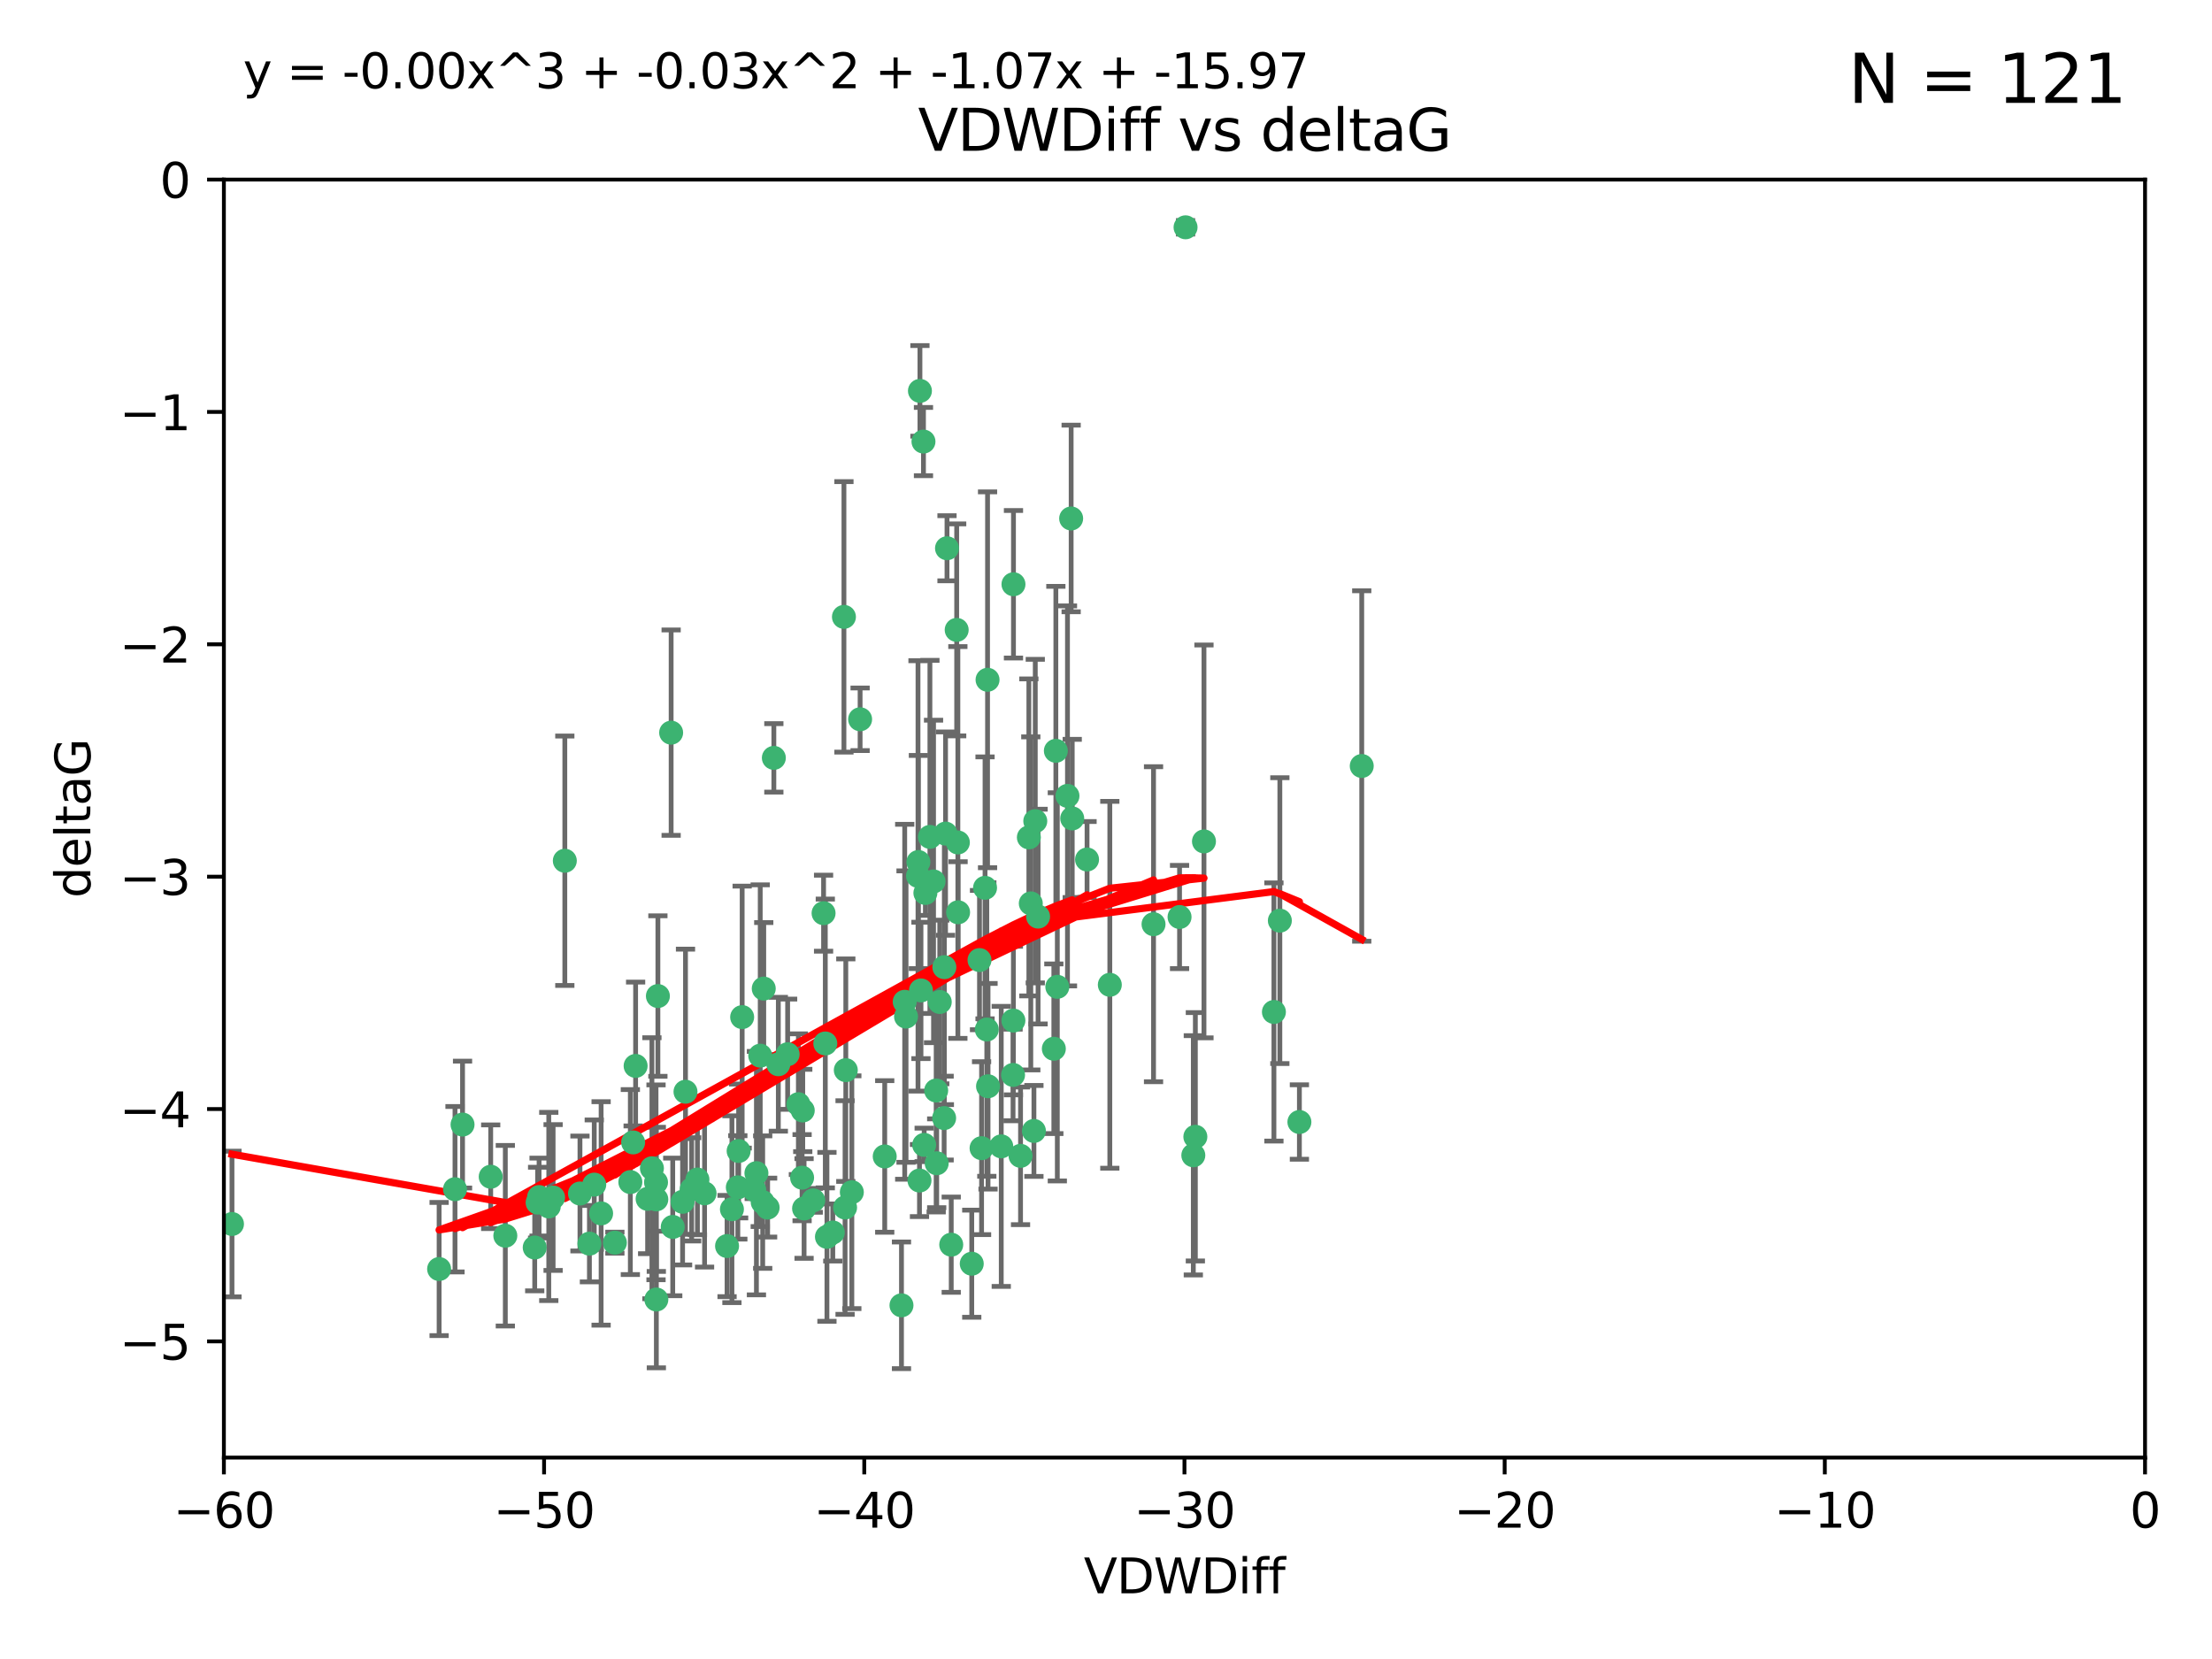 <?xml version="1.0" encoding="utf-8" standalone="no"?>
<!DOCTYPE svg PUBLIC "-//W3C//DTD SVG 1.1//EN"
  "http://www.w3.org/Graphics/SVG/1.1/DTD/svg11.dtd">
<svg xmlns:xlink="http://www.w3.org/1999/xlink" width="460.8pt" height="345.6pt" viewBox="0 0 460.8 345.6" xmlns="http://www.w3.org/2000/svg" version="1.1">
 <defs>
  <style type="text/css">*{stroke-linejoin: round; stroke-linecap: butt}</style>
 </defs>
 <g id="figure_1">
  <g id="patch_1">
   <path d="M 0 345.6 
L 460.8 345.6 
L 460.8 0 
L 0 0 
z
" style="fill: #ffffff"/>
  </g>
  <g id="axes_1">
   <g id="patch_2">
    <path d="M 46.64 303.64 
L 446.85 303.64 
L 446.85 37.411 
L 46.64 37.411 
z
" style="fill: #ffffff"/>
   </g>
   <g id="PathCollection_1">
    <defs>
     <path id="m660a8f0ca6" d="M 0 1.118 
C 0.297 1.118 0.581 1 0.791 0.791 
C 1 0.581 1.118 0.297 1.118 0 
C 1.118 -0.297 1 -0.581 0.791 -0.791 
C 0.581 -1 0.297 -1.118 0 -1.118 
C -0.297 -1.118 -0.581 -1 -0.791 -0.791 
C -1 -0.581 -1.118 -0.297 -1.118 0 
C -1.118 0.297 -1 0.581 -0.791 0.791 
C -0.581 1 -0.297 1.118 0 1.118 
z
" style="stroke: #3cb371"/>
    </defs>
    <g clip-path="url(#p83f5314dc6)">
     <use xlink:href="#m660a8f0ca6" x="48.326" y="254.983" style="fill: #3cb371; stroke: #3cb371"/>
     <use xlink:href="#m660a8f0ca6" x="112.3" y="249.368" style="fill: #3cb371; stroke: #3cb371"/>
     <use xlink:href="#m660a8f0ca6" x="111.995" y="250.525" style="fill: #3cb371; stroke: #3cb371"/>
     <use xlink:href="#m660a8f0ca6" x="105.268" y="257.423" style="fill: #3cb371; stroke: #3cb371"/>
     <use xlink:href="#m660a8f0ca6" x="91.476" y="264.361" style="fill: #3cb371; stroke: #3cb371"/>
     <use xlink:href="#m660a8f0ca6" x="135.807" y="243.368" style="fill: #3cb371; stroke: #3cb371"/>
     <use xlink:href="#m660a8f0ca6" x="122.786" y="259.077" style="fill: #3cb371; stroke: #3cb371"/>
     <use xlink:href="#m660a8f0ca6" x="131.894" y="237.984" style="fill: #3cb371; stroke: #3cb371"/>
     <use xlink:href="#m660a8f0ca6" x="111.391" y="259.88" style="fill: #3cb371; stroke: #3cb371"/>
     <use xlink:href="#m660a8f0ca6" x="136.731" y="270.711" style="fill: #3cb371; stroke: #3cb371"/>
     <use xlink:href="#m660a8f0ca6" x="145.288" y="245.719" style="fill: #3cb371; stroke: #3cb371"/>
     <use xlink:href="#m660a8f0ca6" x="125.223" y="252.775" style="fill: #3cb371; stroke: #3cb371"/>
     <use xlink:href="#m660a8f0ca6" x="102.222" y="245.136" style="fill: #3cb371; stroke: #3cb371"/>
     <use xlink:href="#m660a8f0ca6" x="158.371" y="219.917" style="fill: #3cb371; stroke: #3cb371"/>
     <use xlink:href="#m660a8f0ca6" x="173.485" y="256.751" style="fill: #3cb371; stroke: #3cb371"/>
     <use xlink:href="#m660a8f0ca6" x="123.794" y="246.78" style="fill: #3cb371; stroke: #3cb371"/>
     <use xlink:href="#m660a8f0ca6" x="137.052" y="207.495" style="fill: #3cb371; stroke: #3cb371"/>
     <use xlink:href="#m660a8f0ca6" x="142.195" y="250.354" style="fill: #3cb371; stroke: #3cb371"/>
     <use xlink:href="#m660a8f0ca6" x="94.785" y="247.734" style="fill: #3cb371; stroke: #3cb371"/>
     <use xlink:href="#m660a8f0ca6" x="132.411" y="222.048" style="fill: #3cb371; stroke: #3cb371"/>
     <use xlink:href="#m660a8f0ca6" x="153.872" y="239.771" style="fill: #3cb371; stroke: #3cb371"/>
     <use xlink:href="#m660a8f0ca6" x="166.318" y="230.024" style="fill: #3cb371; stroke: #3cb371"/>
     <use xlink:href="#m660a8f0ca6" x="151.46" y="259.571" style="fill: #3cb371; stroke: #3cb371"/>
     <use xlink:href="#m660a8f0ca6" x="159.103" y="205.942" style="fill: #3cb371; stroke: #3cb371"/>
     <use xlink:href="#m660a8f0ca6" x="205.725" y="141.609" style="fill: #3cb371; stroke: #3cb371"/>
     <use xlink:href="#m660a8f0ca6" x="131.312" y="246.246" style="fill: #3cb371; stroke: #3cb371"/>
     <use xlink:href="#m660a8f0ca6" x="142.802" y="227.428" style="fill: #3cb371; stroke: #3cb371"/>
     <use xlink:href="#m660a8f0ca6" x="136.661" y="246.299" style="fill: #3cb371; stroke: #3cb371"/>
     <use xlink:href="#m660a8f0ca6" x="192.377" y="91.985" style="fill: #3cb371; stroke: #3cb371"/>
     <use xlink:href="#m660a8f0ca6" x="167.229" y="231.332" style="fill: #3cb371; stroke: #3cb371"/>
     <use xlink:href="#m660a8f0ca6" x="144.084" y="247.763" style="fill: #3cb371; stroke: #3cb371"/>
     <use xlink:href="#m660a8f0ca6" x="153.702" y="247.353" style="fill: #3cb371; stroke: #3cb371"/>
     <use xlink:href="#m660a8f0ca6" x="204.48" y="239.185" style="fill: #3cb371; stroke: #3cb371"/>
     <use xlink:href="#m660a8f0ca6" x="96.356" y="234.269" style="fill: #3cb371; stroke: #3cb371"/>
     <use xlink:href="#m660a8f0ca6" x="199.295" y="131.218" style="fill: #3cb371; stroke: #3cb371"/>
     <use xlink:href="#m660a8f0ca6" x="176.045" y="251.55" style="fill: #3cb371; stroke: #3cb371"/>
     <use xlink:href="#m660a8f0ca6" x="158.884" y="250.426" style="fill: #3cb371; stroke: #3cb371"/>
     <use xlink:href="#m660a8f0ca6" x="146.775" y="248.593" style="fill: #3cb371; stroke: #3cb371"/>
     <use xlink:href="#m660a8f0ca6" x="114.32" y="251.329" style="fill: #3cb371; stroke: #3cb371"/>
     <use xlink:href="#m660a8f0ca6" x="154.605" y="211.882" style="fill: #3cb371; stroke: #3cb371"/>
     <use xlink:href="#m660a8f0ca6" x="197.278" y="114.211" style="fill: #3cb371; stroke: #3cb371"/>
     <use xlink:href="#m660a8f0ca6" x="120.818" y="248.632" style="fill: #3cb371; stroke: #3cb371"/>
     <use xlink:href="#m660a8f0ca6" x="187.795" y="271.922" style="fill: #3cb371; stroke: #3cb371"/>
     <use xlink:href="#m660a8f0ca6" x="115.223" y="249.466" style="fill: #3cb371; stroke: #3cb371"/>
     <use xlink:href="#m660a8f0ca6" x="157.577" y="244.387" style="fill: #3cb371; stroke: #3cb371"/>
     <use xlink:href="#m660a8f0ca6" x="134.911" y="249.742" style="fill: #3cb371; stroke: #3cb371"/>
     <use xlink:href="#m660a8f0ca6" x="192.775" y="186.022" style="fill: #3cb371; stroke: #3cb371"/>
     <use xlink:href="#m660a8f0ca6" x="191.546" y="245.927" style="fill: #3cb371; stroke: #3cb371"/>
     <use xlink:href="#m660a8f0ca6" x="157.119" y="247.876" style="fill: #3cb371; stroke: #3cb371"/>
     <use xlink:href="#m660a8f0ca6" x="159.91" y="251.564" style="fill: #3cb371; stroke: #3cb371"/>
     <use xlink:href="#m660a8f0ca6" x="177.452" y="248.361" style="fill: #3cb371; stroke: #3cb371"/>
     <use xlink:href="#m660a8f0ca6" x="152.474" y="251.904" style="fill: #3cb371; stroke: #3cb371"/>
     <use xlink:href="#m660a8f0ca6" x="184.304" y="240.908" style="fill: #3cb371; stroke: #3cb371"/>
     <use xlink:href="#m660a8f0ca6" x="140.144" y="255.593" style="fill: #3cb371; stroke: #3cb371"/>
     <use xlink:href="#m660a8f0ca6" x="226.453" y="179.048" style="fill: #3cb371; stroke: #3cb371"/>
     <use xlink:href="#m660a8f0ca6" x="164.08" y="219.614" style="fill: #3cb371; stroke: #3cb371"/>
     <use xlink:href="#m660a8f0ca6" x="171.926" y="217.375" style="fill: #3cb371; stroke: #3cb371"/>
     <use xlink:href="#m660a8f0ca6" x="128.091" y="258.871" style="fill: #3cb371; stroke: #3cb371"/>
     <use xlink:href="#m660a8f0ca6" x="169.413" y="250.057" style="fill: #3cb371; stroke: #3cb371"/>
     <use xlink:href="#m660a8f0ca6" x="136.723" y="249.848" style="fill: #3cb371; stroke: #3cb371"/>
     <use xlink:href="#m660a8f0ca6" x="117.663" y="179.309" style="fill: #3cb371; stroke: #3cb371"/>
     <use xlink:href="#m660a8f0ca6" x="191.64" y="81.428" style="fill: #3cb371; stroke: #3cb371"/>
     <use xlink:href="#m660a8f0ca6" x="179.177" y="149.837" style="fill: #3cb371; stroke: #3cb371"/>
     <use xlink:href="#m660a8f0ca6" x="196.975" y="173.656" style="fill: #3cb371; stroke: #3cb371"/>
     <use xlink:href="#m660a8f0ca6" x="205.571" y="214.466" style="fill: #3cb371; stroke: #3cb371"/>
     <use xlink:href="#m660a8f0ca6" x="211.11" y="212.601" style="fill: #3cb371; stroke: #3cb371"/>
     <use xlink:href="#m660a8f0ca6" x="161.207" y="157.878" style="fill: #3cb371; stroke: #3cb371"/>
     <use xlink:href="#m660a8f0ca6" x="199.542" y="175.5" style="fill: #3cb371; stroke: #3cb371"/>
     <use xlink:href="#m660a8f0ca6" x="191.237" y="182.467" style="fill: #3cb371; stroke: #3cb371"/>
     <use xlink:href="#m660a8f0ca6" x="167.504" y="251.748" style="fill: #3cb371; stroke: #3cb371"/>
     <use xlink:href="#m660a8f0ca6" x="176.197" y="222.933" style="fill: #3cb371; stroke: #3cb371"/>
     <use xlink:href="#m660a8f0ca6" x="240.303" y="192.532" style="fill: #3cb371; stroke: #3cb371"/>
     <use xlink:href="#m660a8f0ca6" x="191.319" y="179.572" style="fill: #3cb371; stroke: #3cb371"/>
     <use xlink:href="#m660a8f0ca6" x="205.203" y="184.953" style="fill: #3cb371; stroke: #3cb371"/>
     <use xlink:href="#m660a8f0ca6" x="223.365" y="170.494" style="fill: #3cb371; stroke: #3cb371"/>
     <use xlink:href="#m660a8f0ca6" x="220.26" y="205.576" style="fill: #3cb371; stroke: #3cb371"/>
     <use xlink:href="#m660a8f0ca6" x="171.566" y="190.233" style="fill: #3cb371; stroke: #3cb371"/>
     <use xlink:href="#m660a8f0ca6" x="188.745" y="211.773" style="fill: #3cb371; stroke: #3cb371"/>
     <use xlink:href="#m660a8f0ca6" x="214.734" y="188.196" style="fill: #3cb371; stroke: #3cb371"/>
     <use xlink:href="#m660a8f0ca6" x="223.14" y="108.007" style="fill: #3cb371; stroke: #3cb371"/>
     <use xlink:href="#m660a8f0ca6" x="199.588" y="190.046" style="fill: #3cb371; stroke: #3cb371"/>
     <use xlink:href="#m660a8f0ca6" x="198.159" y="259.29" style="fill: #3cb371; stroke: #3cb371"/>
     <use xlink:href="#m660a8f0ca6" x="195.025" y="227.174" style="fill: #3cb371; stroke: #3cb371"/>
     <use xlink:href="#m660a8f0ca6" x="172.267" y="257.656" style="fill: #3cb371; stroke: #3cb371"/>
     <use xlink:href="#m660a8f0ca6" x="195.132" y="242.33" style="fill: #3cb371; stroke: #3cb371"/>
     <use xlink:href="#m660a8f0ca6" x="215.667" y="171.05" style="fill: #3cb371; stroke: #3cb371"/>
     <use xlink:href="#m660a8f0ca6" x="191.856" y="206.323" style="fill: #3cb371; stroke: #3cb371"/>
     <use xlink:href="#m660a8f0ca6" x="193.717" y="174.342" style="fill: #3cb371; stroke: #3cb371"/>
     <use xlink:href="#m660a8f0ca6" x="211.125" y="121.711" style="fill: #3cb371; stroke: #3cb371"/>
     <use xlink:href="#m660a8f0ca6" x="214.332" y="174.444" style="fill: #3cb371; stroke: #3cb371"/>
     <use xlink:href="#m660a8f0ca6" x="204.049" y="200.001" style="fill: #3cb371; stroke: #3cb371"/>
     <use xlink:href="#m660a8f0ca6" x="175.808" y="128.506" style="fill: #3cb371; stroke: #3cb371"/>
     <use xlink:href="#m660a8f0ca6" x="195.769" y="208.73" style="fill: #3cb371; stroke: #3cb371"/>
     <use xlink:href="#m660a8f0ca6" x="196.727" y="201.481" style="fill: #3cb371; stroke: #3cb371"/>
     <use xlink:href="#m660a8f0ca6" x="212.597" y="240.786" style="fill: #3cb371; stroke: #3cb371"/>
     <use xlink:href="#m660a8f0ca6" x="139.81" y="152.625" style="fill: #3cb371; stroke: #3cb371"/>
     <use xlink:href="#m660a8f0ca6" x="219.955" y="156.408" style="fill: #3cb371; stroke: #3cb371"/>
     <use xlink:href="#m660a8f0ca6" x="216.252" y="190.942" style="fill: #3cb371; stroke: #3cb371"/>
     <use xlink:href="#m660a8f0ca6" x="196.679" y="232.917" style="fill: #3cb371; stroke: #3cb371"/>
     <use xlink:href="#m660a8f0ca6" x="188.467" y="208.69" style="fill: #3cb371; stroke: #3cb371"/>
     <use xlink:href="#m660a8f0ca6" x="162.141" y="221.702" style="fill: #3cb371; stroke: #3cb371"/>
     <use xlink:href="#m660a8f0ca6" x="167.09" y="245.331" style="fill: #3cb371; stroke: #3cb371"/>
     <use xlink:href="#m660a8f0ca6" x="194.474" y="183.618" style="fill: #3cb371; stroke: #3cb371"/>
     <use xlink:href="#m660a8f0ca6" x="219.534" y="218.476" style="fill: #3cb371; stroke: #3cb371"/>
     <use xlink:href="#m660a8f0ca6" x="215.386" y="235.595" style="fill: #3cb371; stroke: #3cb371"/>
     <use xlink:href="#m660a8f0ca6" x="222.375" y="165.798" style="fill: #3cb371; stroke: #3cb371"/>
     <use xlink:href="#m660a8f0ca6" x="192.522" y="238.5" style="fill: #3cb371; stroke: #3cb371"/>
     <use xlink:href="#m660a8f0ca6" x="205.826" y="226.292" style="fill: #3cb371; stroke: #3cb371"/>
     <use xlink:href="#m660a8f0ca6" x="246.973" y="47.35" style="fill: #3cb371; stroke: #3cb371"/>
     <use xlink:href="#m660a8f0ca6" x="250.809" y="175.282" style="fill: #3cb371; stroke: #3cb371"/>
     <use xlink:href="#m660a8f0ca6" x="231.196" y="205.151" style="fill: #3cb371; stroke: #3cb371"/>
     <use xlink:href="#m660a8f0ca6" x="208.58" y="238.81" style="fill: #3cb371; stroke: #3cb371"/>
     <use xlink:href="#m660a8f0ca6" x="245.723" y="191.03" style="fill: #3cb371; stroke: #3cb371"/>
     <use xlink:href="#m660a8f0ca6" x="248.591" y="240.671" style="fill: #3cb371; stroke: #3cb371"/>
     <use xlink:href="#m660a8f0ca6" x="249.014" y="236.811" style="fill: #3cb371; stroke: #3cb371"/>
     <use xlink:href="#m660a8f0ca6" x="202.434" y="263.255" style="fill: #3cb371; stroke: #3cb371"/>
     <use xlink:href="#m660a8f0ca6" x="211.038" y="223.93" style="fill: #3cb371; stroke: #3cb371"/>
     <use xlink:href="#m660a8f0ca6" x="265.381" y="210.812" style="fill: #3cb371; stroke: #3cb371"/>
     <use xlink:href="#m660a8f0ca6" x="270.689" y="233.736" style="fill: #3cb371; stroke: #3cb371"/>
     <use xlink:href="#m660a8f0ca6" x="266.617" y="191.787" style="fill: #3cb371; stroke: #3cb371"/>
     <use xlink:href="#m660a8f0ca6" x="283.676" y="159.571" style="fill: #3cb371; stroke: #3cb371"/>
    </g>
   </g>
   <g id="matplotlib.axis_1">
    <g id="xtick_1">
     <g id="line2d_1">
      <defs>
       <path id="m9bf8508175" d="M 0 0 
L 0 3.5 
" style="stroke: #000000; stroke-width: 0.8"/>
      </defs>
      <g>
       <use xlink:href="#m9bf8508175" x="46.64" y="303.64" style="stroke: #000000; stroke-width: 0.8"/>
      </g>
     </g>
     <g id="text_1">
      <!-- −60 -->
      <g transform="translate(36.088 318.238)scale(0.1 -0.1)">
       <defs>
        <path id="DejaVuSans-2212" d="M 678 2272 
L 4684 2272 
L 4684 1741 
L 678 1741 
L 678 2272 
z
" transform="scale(0.016)"/>
        <path id="DejaVuSans-36" d="M 2113 2584 
Q 1688 2584 1439 2293 
Q 1191 2003 1191 1497 
Q 1191 994 1439 701 
Q 1688 409 2113 409 
Q 2538 409 2786 701 
Q 3034 994 3034 1497 
Q 3034 2003 2786 2293 
Q 2538 2584 2113 2584 
z
M 3366 4563 
L 3366 3988 
Q 3128 4100 2886 4159 
Q 2644 4219 2406 4219 
Q 1781 4219 1451 3797 
Q 1122 3375 1075 2522 
Q 1259 2794 1537 2939 
Q 1816 3084 2150 3084 
Q 2853 3084 3261 2657 
Q 3669 2231 3669 1497 
Q 3669 778 3244 343 
Q 2819 -91 2113 -91 
Q 1303 -91 875 529 
Q 447 1150 447 2328 
Q 447 3434 972 4092 
Q 1497 4750 2381 4750 
Q 2619 4750 2861 4703 
Q 3103 4656 3366 4563 
z
" transform="scale(0.016)"/>
        <path id="DejaVuSans-30" d="M 2034 4250 
Q 1547 4250 1301 3770 
Q 1056 3291 1056 2328 
Q 1056 1369 1301 889 
Q 1547 409 2034 409 
Q 2525 409 2770 889 
Q 3016 1369 3016 2328 
Q 3016 3291 2770 3770 
Q 2525 4250 2034 4250 
z
M 2034 4750 
Q 2819 4750 3233 4129 
Q 3647 3509 3647 2328 
Q 3647 1150 3233 529 
Q 2819 -91 2034 -91 
Q 1250 -91 836 529 
Q 422 1150 422 2328 
Q 422 3509 836 4129 
Q 1250 4750 2034 4750 
z
" transform="scale(0.016)"/>
       </defs>
       <use xlink:href="#DejaVuSans-2212"/>
       <use xlink:href="#DejaVuSans-36" x="83.789"/>
       <use xlink:href="#DejaVuSans-30" x="147.412"/>
      </g>
     </g>
    </g>
    <g id="xtick_2">
     <g id="line2d_2">
      <g>
       <use xlink:href="#m9bf8508175" x="113.342" y="303.64" style="stroke: #000000; stroke-width: 0.8"/>
      </g>
     </g>
     <g id="text_2">
      <!-- −50 -->
      <g transform="translate(102.789 318.238)scale(0.1 -0.1)">
       <defs>
        <path id="DejaVuSans-35" d="M 691 4666 
L 3169 4666 
L 3169 4134 
L 1269 4134 
L 1269 2991 
Q 1406 3038 1543 3061 
Q 1681 3084 1819 3084 
Q 2600 3084 3056 2656 
Q 3513 2228 3513 1497 
Q 3513 744 3044 326 
Q 2575 -91 1722 -91 
Q 1428 -91 1123 -41 
Q 819 9 494 109 
L 494 744 
Q 775 591 1075 516 
Q 1375 441 1709 441 
Q 2250 441 2565 725 
Q 2881 1009 2881 1497 
Q 2881 1984 2565 2268 
Q 2250 2553 1709 2553 
Q 1456 2553 1204 2497 
Q 953 2441 691 2322 
L 691 4666 
z
" transform="scale(0.016)"/>
       </defs>
       <use xlink:href="#DejaVuSans-2212"/>
       <use xlink:href="#DejaVuSans-35" x="83.789"/>
       <use xlink:href="#DejaVuSans-30" x="147.412"/>
      </g>
     </g>
    </g>
    <g id="xtick_3">
     <g id="line2d_3">
      <g>
       <use xlink:href="#m9bf8508175" x="180.043" y="303.64" style="stroke: #000000; stroke-width: 0.8"/>
      </g>
     </g>
     <g id="text_3">
      <!-- −40 -->
      <g transform="translate(169.491 318.238)scale(0.1 -0.1)">
       <defs>
        <path id="DejaVuSans-34" d="M 2419 4116 
L 825 1625 
L 2419 1625 
L 2419 4116 
z
M 2253 4666 
L 3047 4666 
L 3047 1625 
L 3713 1625 
L 3713 1100 
L 3047 1100 
L 3047 0 
L 2419 0 
L 2419 1100 
L 313 1100 
L 313 1709 
L 2253 4666 
z
" transform="scale(0.016)"/>
       </defs>
       <use xlink:href="#DejaVuSans-2212"/>
       <use xlink:href="#DejaVuSans-34" x="83.789"/>
       <use xlink:href="#DejaVuSans-30" x="147.412"/>
      </g>
     </g>
    </g>
    <g id="xtick_4">
     <g id="line2d_4">
      <g>
       <use xlink:href="#m9bf8508175" x="246.745" y="303.64" style="stroke: #000000; stroke-width: 0.8"/>
      </g>
     </g>
     <g id="text_4">
      <!-- −30 -->
      <g transform="translate(236.193 318.238)scale(0.1 -0.1)">
       <defs>
        <path id="DejaVuSans-33" d="M 2597 2516 
Q 3050 2419 3304 2112 
Q 3559 1806 3559 1356 
Q 3559 666 3084 287 
Q 2609 -91 1734 -91 
Q 1441 -91 1130 -33 
Q 819 25 488 141 
L 488 750 
Q 750 597 1062 519 
Q 1375 441 1716 441 
Q 2309 441 2620 675 
Q 2931 909 2931 1356 
Q 2931 1769 2642 2001 
Q 2353 2234 1838 2234 
L 1294 2234 
L 1294 2753 
L 1863 2753 
Q 2328 2753 2575 2939 
Q 2822 3125 2822 3475 
Q 2822 3834 2567 4026 
Q 2313 4219 1838 4219 
Q 1578 4219 1281 4162 
Q 984 4106 628 3988 
L 628 4550 
Q 988 4650 1302 4700 
Q 1616 4750 1894 4750 
Q 2613 4750 3031 4423 
Q 3450 4097 3450 3541 
Q 3450 3153 3228 2886 
Q 3006 2619 2597 2516 
z
" transform="scale(0.016)"/>
       </defs>
       <use xlink:href="#DejaVuSans-2212"/>
       <use xlink:href="#DejaVuSans-33" x="83.789"/>
       <use xlink:href="#DejaVuSans-30" x="147.412"/>
      </g>
     </g>
    </g>
    <g id="xtick_5">
     <g id="line2d_5">
      <g>
       <use xlink:href="#m9bf8508175" x="313.447" y="303.64" style="stroke: #000000; stroke-width: 0.8"/>
      </g>
     </g>
     <g id="text_5">
      <!-- −20 -->
      <g transform="translate(302.894 318.238)scale(0.1 -0.1)">
       <defs>
        <path id="DejaVuSans-32" d="M 1228 531 
L 3431 531 
L 3431 0 
L 469 0 
L 469 531 
Q 828 903 1448 1529 
Q 2069 2156 2228 2338 
Q 2531 2678 2651 2914 
Q 2772 3150 2772 3378 
Q 2772 3750 2511 3984 
Q 2250 4219 1831 4219 
Q 1534 4219 1204 4116 
Q 875 4013 500 3803 
L 500 4441 
Q 881 4594 1212 4672 
Q 1544 4750 1819 4750 
Q 2544 4750 2975 4387 
Q 3406 4025 3406 3419 
Q 3406 3131 3298 2873 
Q 3191 2616 2906 2266 
Q 2828 2175 2409 1742 
Q 1991 1309 1228 531 
z
" transform="scale(0.016)"/>
       </defs>
       <use xlink:href="#DejaVuSans-2212"/>
       <use xlink:href="#DejaVuSans-32" x="83.789"/>
       <use xlink:href="#DejaVuSans-30" x="147.412"/>
      </g>
     </g>
    </g>
    <g id="xtick_6">
     <g id="line2d_6">
      <g>
       <use xlink:href="#m9bf8508175" x="380.148" y="303.64" style="stroke: #000000; stroke-width: 0.8"/>
      </g>
     </g>
     <g id="text_6">
      <!-- −10 -->
      <g transform="translate(369.596 318.238)scale(0.1 -0.1)">
       <defs>
        <path id="DejaVuSans-31" d="M 794 531 
L 1825 531 
L 1825 4091 
L 703 3866 
L 703 4441 
L 1819 4666 
L 2450 4666 
L 2450 531 
L 3481 531 
L 3481 0 
L 794 0 
L 794 531 
z
" transform="scale(0.016)"/>
       </defs>
       <use xlink:href="#DejaVuSans-2212"/>
       <use xlink:href="#DejaVuSans-31" x="83.789"/>
       <use xlink:href="#DejaVuSans-30" x="147.412"/>
      </g>
     </g>
    </g>
    <g id="xtick_7">
     <g id="line2d_7">
      <g>
       <use xlink:href="#m9bf8508175" x="446.85" y="303.64" style="stroke: #000000; stroke-width: 0.8"/>
      </g>
     </g>
     <g id="text_7">
      <!-- 0 -->
      <g transform="translate(443.669 318.238)scale(0.1 -0.1)">
       <use xlink:href="#DejaVuSans-30"/>
      </g>
     </g>
    </g>
    <g id="text_8">
     <!-- VDWDiff -->
     <g transform="translate(225.772 331.917)scale(0.1 -0.1)">
      <defs>
       <path id="DejaVuSans-56" d="M 1831 0 
L 50 4666 
L 709 4666 
L 2188 738 
L 3669 4666 
L 4325 4666 
L 2547 0 
L 1831 0 
z
" transform="scale(0.016)"/>
       <path id="DejaVuSans-44" d="M 1259 4147 
L 1259 519 
L 2022 519 
Q 2988 519 3436 956 
Q 3884 1394 3884 2338 
Q 3884 3275 3436 3711 
Q 2988 4147 2022 4147 
L 1259 4147 
z
M 628 4666 
L 1925 4666 
Q 3281 4666 3915 4102 
Q 4550 3538 4550 2338 
Q 4550 1131 3912 565 
Q 3275 0 1925 0 
L 628 0 
L 628 4666 
z
" transform="scale(0.016)"/>
       <path id="DejaVuSans-57" d="M 213 4666 
L 850 4666 
L 1831 722 
L 2809 4666 
L 3519 4666 
L 4500 722 
L 5478 4666 
L 6119 4666 
L 4947 0 
L 4153 0 
L 3169 4050 
L 2175 0 
L 1381 0 
L 213 4666 
z
" transform="scale(0.016)"/>
       <path id="DejaVuSans-69" d="M 603 3500 
L 1178 3500 
L 1178 0 
L 603 0 
L 603 3500 
z
M 603 4863 
L 1178 4863 
L 1178 4134 
L 603 4134 
L 603 4863 
z
" transform="scale(0.016)"/>
       <path id="DejaVuSans-66" d="M 2375 4863 
L 2375 4384 
L 1825 4384 
Q 1516 4384 1395 4259 
Q 1275 4134 1275 3809 
L 1275 3500 
L 2222 3500 
L 2222 3053 
L 1275 3053 
L 1275 0 
L 697 0 
L 697 3053 
L 147 3053 
L 147 3500 
L 697 3500 
L 697 3744 
Q 697 4328 969 4595 
Q 1241 4863 1831 4863 
L 2375 4863 
z
" transform="scale(0.016)"/>
      </defs>
      <use xlink:href="#DejaVuSans-56"/>
      <use xlink:href="#DejaVuSans-44" x="68.408"/>
      <use xlink:href="#DejaVuSans-57" x="145.41"/>
      <use xlink:href="#DejaVuSans-44" x="244.287"/>
      <use xlink:href="#DejaVuSans-69" x="321.289"/>
      <use xlink:href="#DejaVuSans-66" x="349.072"/>
      <use xlink:href="#DejaVuSans-66" x="384.277"/>
     </g>
    </g>
   </g>
   <g id="matplotlib.axis_2">
    <g id="ytick_1">
     <g id="line2d_8">
      <defs>
       <path id="m816a62e303" d="M 0 0 
L -3.5 0 
" style="stroke: #000000; stroke-width: 0.8"/>
      </defs>
      <g>
       <use xlink:href="#m816a62e303" x="46.64" y="279.437" style="stroke: #000000; stroke-width: 0.8"/>
      </g>
     </g>
     <g id="text_9">
      <!-- −5 -->
      <g transform="translate(24.898 283.237)scale(0.1 -0.1)">
       <use xlink:href="#DejaVuSans-2212"/>
       <use xlink:href="#DejaVuSans-35" x="83.789"/>
      </g>
     </g>
    </g>
    <g id="ytick_2">
     <g id="line2d_9">
      <g>
       <use xlink:href="#m816a62e303" x="46.64" y="231.032" style="stroke: #000000; stroke-width: 0.8"/>
      </g>
     </g>
     <g id="text_10">
      <!-- −4 -->
      <g transform="translate(24.898 234.831)scale(0.1 -0.1)">
       <use xlink:href="#DejaVuSans-2212"/>
       <use xlink:href="#DejaVuSans-34" x="83.789"/>
      </g>
     </g>
    </g>
    <g id="ytick_3">
     <g id="line2d_10">
      <g>
       <use xlink:href="#m816a62e303" x="46.64" y="182.627" style="stroke: #000000; stroke-width: 0.8"/>
      </g>
     </g>
     <g id="text_11">
      <!-- −3 -->
      <g transform="translate(24.898 186.426)scale(0.1 -0.1)">
       <use xlink:href="#DejaVuSans-2212"/>
       <use xlink:href="#DejaVuSans-33" x="83.789"/>
      </g>
     </g>
    </g>
    <g id="ytick_4">
     <g id="line2d_11">
      <g>
       <use xlink:href="#m816a62e303" x="46.64" y="134.222" style="stroke: #000000; stroke-width: 0.8"/>
      </g>
     </g>
     <g id="text_12">
      <!-- −2 -->
      <g transform="translate(24.898 138.021)scale(0.1 -0.1)">
       <use xlink:href="#DejaVuSans-2212"/>
       <use xlink:href="#DejaVuSans-32" x="83.789"/>
      </g>
     </g>
    </g>
    <g id="ytick_5">
     <g id="line2d_12">
      <g>
       <use xlink:href="#m816a62e303" x="46.64" y="85.816" style="stroke: #000000; stroke-width: 0.8"/>
      </g>
     </g>
     <g id="text_13">
      <!-- −1 -->
      <g transform="translate(24.898 89.616)scale(0.1 -0.1)">
       <use xlink:href="#DejaVuSans-2212"/>
       <use xlink:href="#DejaVuSans-31" x="83.789"/>
      </g>
     </g>
    </g>
    <g id="ytick_6">
     <g id="line2d_13">
      <g>
       <use xlink:href="#m816a62e303" x="46.64" y="37.411" style="stroke: #000000; stroke-width: 0.8"/>
      </g>
     </g>
     <g id="text_14">
      <!-- 0 -->
      <g transform="translate(33.278 41.21)scale(0.1 -0.1)">
       <use xlink:href="#DejaVuSans-30"/>
      </g>
     </g>
    </g>
    <g id="text_15">
     <!-- deltaG -->
     <g transform="translate(18.818 187.064)rotate(-90)scale(0.1 -0.1)">
      <defs>
       <path id="DejaVuSans-64" d="M 2906 2969 
L 2906 4863 
L 3481 4863 
L 3481 0 
L 2906 0 
L 2906 525 
Q 2725 213 2448 61 
Q 2172 -91 1784 -91 
Q 1150 -91 751 415 
Q 353 922 353 1747 
Q 353 2572 751 3078 
Q 1150 3584 1784 3584 
Q 2172 3584 2448 3432 
Q 2725 3281 2906 2969 
z
M 947 1747 
Q 947 1113 1208 752 
Q 1469 391 1925 391 
Q 2381 391 2643 752 
Q 2906 1113 2906 1747 
Q 2906 2381 2643 2742 
Q 2381 3103 1925 3103 
Q 1469 3103 1208 2742 
Q 947 2381 947 1747 
z
" transform="scale(0.016)"/>
       <path id="DejaVuSans-65" d="M 3597 1894 
L 3597 1613 
L 953 1613 
Q 991 1019 1311 708 
Q 1631 397 2203 397 
Q 2534 397 2845 478 
Q 3156 559 3463 722 
L 3463 178 
Q 3153 47 2828 -22 
Q 2503 -91 2169 -91 
Q 1331 -91 842 396 
Q 353 884 353 1716 
Q 353 2575 817 3079 
Q 1281 3584 2069 3584 
Q 2775 3584 3186 3129 
Q 3597 2675 3597 1894 
z
M 3022 2063 
Q 3016 2534 2758 2815 
Q 2500 3097 2075 3097 
Q 1594 3097 1305 2825 
Q 1016 2553 972 2059 
L 3022 2063 
z
" transform="scale(0.016)"/>
       <path id="DejaVuSans-6c" d="M 603 4863 
L 1178 4863 
L 1178 0 
L 603 0 
L 603 4863 
z
" transform="scale(0.016)"/>
       <path id="DejaVuSans-74" d="M 1172 4494 
L 1172 3500 
L 2356 3500 
L 2356 3053 
L 1172 3053 
L 1172 1153 
Q 1172 725 1289 603 
Q 1406 481 1766 481 
L 2356 481 
L 2356 0 
L 1766 0 
Q 1100 0 847 248 
Q 594 497 594 1153 
L 594 3053 
L 172 3053 
L 172 3500 
L 594 3500 
L 594 4494 
L 1172 4494 
z
" transform="scale(0.016)"/>
       <path id="DejaVuSans-61" d="M 2194 1759 
Q 1497 1759 1228 1600 
Q 959 1441 959 1056 
Q 959 750 1161 570 
Q 1363 391 1709 391 
Q 2188 391 2477 730 
Q 2766 1069 2766 1631 
L 2766 1759 
L 2194 1759 
z
M 3341 1997 
L 3341 0 
L 2766 0 
L 2766 531 
Q 2569 213 2275 61 
Q 1981 -91 1556 -91 
Q 1019 -91 701 211 
Q 384 513 384 1019 
Q 384 1609 779 1909 
Q 1175 2209 1959 2209 
L 2766 2209 
L 2766 2266 
Q 2766 2663 2505 2880 
Q 2244 3097 1772 3097 
Q 1472 3097 1187 3025 
Q 903 2953 641 2809 
L 641 3341 
Q 956 3463 1253 3523 
Q 1550 3584 1831 3584 
Q 2591 3584 2966 3190 
Q 3341 2797 3341 1997 
z
" transform="scale(0.016)"/>
       <path id="DejaVuSans-47" d="M 3809 666 
L 3809 1919 
L 2778 1919 
L 2778 2438 
L 4434 2438 
L 4434 434 
Q 4069 175 3628 42 
Q 3188 -91 2688 -91 
Q 1594 -91 976 548 
Q 359 1188 359 2328 
Q 359 3472 976 4111 
Q 1594 4750 2688 4750 
Q 3144 4750 3555 4637 
Q 3966 4525 4313 4306 
L 4313 3634 
Q 3963 3931 3569 4081 
Q 3175 4231 2741 4231 
Q 1884 4231 1454 3753 
Q 1025 3275 1025 2328 
Q 1025 1384 1454 906 
Q 1884 428 2741 428 
Q 3075 428 3337 486 
Q 3600 544 3809 666 
z
" transform="scale(0.016)"/>
      </defs>
      <use xlink:href="#DejaVuSans-64"/>
      <use xlink:href="#DejaVuSans-65" x="63.477"/>
      <use xlink:href="#DejaVuSans-6c" x="125"/>
      <use xlink:href="#DejaVuSans-74" x="152.783"/>
      <use xlink:href="#DejaVuSans-61" x="191.992"/>
      <use xlink:href="#DejaVuSans-47" x="253.271"/>
     </g>
    </g>
   </g>
   <g id="LineCollection_1">
    <path d="M 48.326 270.155 
L 48.326 239.811 
" clip-path="url(#p83f5314dc6)" style="fill: none; stroke: #696969"/>
    <path d="M 112.3 257.476 
L 112.3 241.26 
" clip-path="url(#p83f5314dc6)" style="fill: none; stroke: #696969"/>
    <path d="M 111.995 257.892 
L 111.995 243.157 
" clip-path="url(#p83f5314dc6)" style="fill: none; stroke: #696969"/>
    <path d="M 105.268 276.229 
L 105.268 238.617 
" clip-path="url(#p83f5314dc6)" style="fill: none; stroke: #696969"/>
    <path d="M 91.476 278.232 
L 91.476 250.491 
" clip-path="url(#p83f5314dc6)" style="fill: none; stroke: #696969"/>
    <path d="M 135.807 270.554 
L 135.807 216.181 
" clip-path="url(#p83f5314dc6)" style="fill: none; stroke: #696969"/>
    <path d="M 122.786 267.033 
L 122.786 251.122 
" clip-path="url(#p83f5314dc6)" style="fill: none; stroke: #696969"/>
    <path d="M 131.894 241.415 
L 131.894 234.553 
" clip-path="url(#p83f5314dc6)" style="fill: none; stroke: #696969"/>
    <path d="M 111.391 268.904 
L 111.391 250.857 
" clip-path="url(#p83f5314dc6)" style="fill: none; stroke: #696969"/>
    <path d="M 136.731 284.942 
L 136.731 256.479 
" clip-path="url(#p83f5314dc6)" style="fill: none; stroke: #696969"/>
    <path d="M 145.288 257.222 
L 145.288 234.216 
" clip-path="url(#p83f5314dc6)" style="fill: none; stroke: #696969"/>
    <path d="M 125.223 276.048 
L 125.223 229.502 
" clip-path="url(#p83f5314dc6)" style="fill: none; stroke: #696969"/>
    <path d="M 102.222 255.934 
L 102.222 234.337 
" clip-path="url(#p83f5314dc6)" style="fill: none; stroke: #696969"/>
    <path d="M 158.371 255.508 
L 158.371 184.325 
" clip-path="url(#p83f5314dc6)" style="fill: none; stroke: #696969"/>
    <path d="M 173.485 262.697 
L 173.485 250.804 
" clip-path="url(#p83f5314dc6)" style="fill: none; stroke: #696969"/>
    <path d="M 123.794 260.254 
L 123.794 233.306 
" clip-path="url(#p83f5314dc6)" style="fill: none; stroke: #696969"/>
    <path d="M 137.052 224.214 
L 137.052 190.775 
" clip-path="url(#p83f5314dc6)" style="fill: none; stroke: #696969"/>
    <path d="M 142.195 263.512 
L 142.195 237.195 
" clip-path="url(#p83f5314dc6)" style="fill: none; stroke: #696969"/>
    <path d="M 94.785 264.964 
L 94.785 230.503 
" clip-path="url(#p83f5314dc6)" style="fill: none; stroke: #696969"/>
    <path d="M 132.411 239.508 
L 132.411 204.588 
" clip-path="url(#p83f5314dc6)" style="fill: none; stroke: #696969"/>
    <path d="M 153.872 253.716 
L 153.872 225.827 
" clip-path="url(#p83f5314dc6)" style="fill: none; stroke: #696969"/>
    <path d="M 166.318 244.68 
L 166.318 215.367 
" clip-path="url(#p83f5314dc6)" style="fill: none; stroke: #696969"/>
    <path d="M 151.46 270.116 
L 151.46 249.026 
" clip-path="url(#p83f5314dc6)" style="fill: none; stroke: #696969"/>
    <path d="M 159.103 219.695 
L 159.103 192.189 
" clip-path="url(#p83f5314dc6)" style="fill: none; stroke: #696969"/>
    <path d="M 205.725 180.758 
L 205.725 102.46 
" clip-path="url(#p83f5314dc6)" style="fill: none; stroke: #696969"/>
    <path d="M 131.312 265.512 
L 131.312 226.981 
" clip-path="url(#p83f5314dc6)" style="fill: none; stroke: #696969"/>
    <path d="M 142.802 257.131 
L 142.802 197.725 
" clip-path="url(#p83f5314dc6)" style="fill: none; stroke: #696969"/>
    <path d="M 136.661 266.591 
L 136.661 226.008 
" clip-path="url(#p83f5314dc6)" style="fill: none; stroke: #696969"/>
    <path d="M 192.377 99.095 
L 192.377 84.876 
" clip-path="url(#p83f5314dc6)" style="fill: none; stroke: #696969"/>
    <path d="M 167.229 239.908 
L 167.229 222.755 
" clip-path="url(#p83f5314dc6)" style="fill: none; stroke: #696969"/>
    <path d="M 144.084 258.514 
L 144.084 237.011 
" clip-path="url(#p83f5314dc6)" style="fill: none; stroke: #696969"/>
    <path d="M 153.702 258.126 
L 153.702 236.58 
" clip-path="url(#p83f5314dc6)" style="fill: none; stroke: #696969"/>
    <path d="M 204.48 257.197 
L 204.48 221.173 
" clip-path="url(#p83f5314dc6)" style="fill: none; stroke: #696969"/>
    <path d="M 96.356 247.487 
L 96.356 221.052 
" clip-path="url(#p83f5314dc6)" style="fill: none; stroke: #696969"/>
    <path d="M 199.295 153.297 
L 199.295 109.139 
" clip-path="url(#p83f5314dc6)" style="fill: none; stroke: #696969"/>
    <path d="M 176.045 273.8 
L 176.045 229.299 
" clip-path="url(#p83f5314dc6)" style="fill: none; stroke: #696969"/>
    <path d="M 158.884 264.226 
L 158.884 236.626 
" clip-path="url(#p83f5314dc6)" style="fill: none; stroke: #696969"/>
    <path d="M 146.775 263.956 
L 146.775 233.23 
" clip-path="url(#p83f5314dc6)" style="fill: none; stroke: #696969"/>
    <path d="M 114.32 270.93 
L 114.32 231.728 
" clip-path="url(#p83f5314dc6)" style="fill: none; stroke: #696969"/>
    <path d="M 154.605 239.166 
L 154.605 184.597 
" clip-path="url(#p83f5314dc6)" style="fill: none; stroke: #696969"/>
    <path d="M 197.278 120.995 
L 197.278 107.427 
" clip-path="url(#p83f5314dc6)" style="fill: none; stroke: #696969"/>
    <path d="M 120.818 260.598 
L 120.818 236.665 
" clip-path="url(#p83f5314dc6)" style="fill: none; stroke: #696969"/>
    <path d="M 187.795 285.112 
L 187.795 258.731 
" clip-path="url(#p83f5314dc6)" style="fill: none; stroke: #696969"/>
    <path d="M 115.223 264.652 
L 115.223 234.281 
" clip-path="url(#p83f5314dc6)" style="fill: none; stroke: #696969"/>
    <path d="M 157.577 269.744 
L 157.577 219.03 
" clip-path="url(#p83f5314dc6)" style="fill: none; stroke: #696969"/>
    <path d="M 134.911 261.161 
L 134.911 238.322 
" clip-path="url(#p83f5314dc6)" style="fill: none; stroke: #696969"/>
    <path d="M 192.775 190.691 
L 192.775 181.352 
" clip-path="url(#p83f5314dc6)" style="fill: none; stroke: #696969"/>
    <path d="M 191.546 253.43 
L 191.546 238.424 
" clip-path="url(#p83f5314dc6)" style="fill: none; stroke: #696969"/>
    <path d="M 157.119 249.693 
L 157.119 246.059 
" clip-path="url(#p83f5314dc6)" style="fill: none; stroke: #696969"/>
    <path d="M 159.91 257.702 
L 159.91 245.427 
" clip-path="url(#p83f5314dc6)" style="fill: none; stroke: #696969"/>
    <path d="M 177.452 272.603 
L 177.452 224.118 
" clip-path="url(#p83f5314dc6)" style="fill: none; stroke: #696969"/>
    <path d="M 152.474 271.363 
L 152.474 232.446 
" clip-path="url(#p83f5314dc6)" style="fill: none; stroke: #696969"/>
    <path d="M 184.304 256.695 
L 184.304 225.122 
" clip-path="url(#p83f5314dc6)" style="fill: none; stroke: #696969"/>
    <path d="M 140.144 269.927 
L 140.144 241.26 
" clip-path="url(#p83f5314dc6)" style="fill: none; stroke: #696969"/>
    <path d="M 226.453 186.957 
L 226.453 171.14 
" clip-path="url(#p83f5314dc6)" style="fill: none; stroke: #696969"/>
    <path d="M 164.08 231.097 
L 164.08 208.132 
" clip-path="url(#p83f5314dc6)" style="fill: none; stroke: #696969"/>
    <path d="M 171.926 247.455 
L 171.926 187.294 
" clip-path="url(#p83f5314dc6)" style="fill: none; stroke: #696969"/>
    <path d="M 128.091 261.063 
L 128.091 256.678 
" clip-path="url(#p83f5314dc6)" style="fill: none; stroke: #696969"/>
    <path d="M 169.413 252.54 
L 169.413 247.575 
" clip-path="url(#p83f5314dc6)" style="fill: none; stroke: #696969"/>
    <path d="M 136.723 264.863 
L 136.723 234.833 
" clip-path="url(#p83f5314dc6)" style="fill: none; stroke: #696969"/>
    <path d="M 117.663 205.29 
L 117.663 153.329 
" clip-path="url(#p83f5314dc6)" style="fill: none; stroke: #696969"/>
    <path d="M 191.64 90.862 
L 191.64 71.993 
" clip-path="url(#p83f5314dc6)" style="fill: none; stroke: #696969"/>
    <path d="M 179.177 156.355 
L 179.177 143.318 
" clip-path="url(#p83f5314dc6)" style="fill: none; stroke: #696969"/>
    <path d="M 196.975 194.836 
L 196.975 152.476 
" clip-path="url(#p83f5314dc6)" style="fill: none; stroke: #696969"/>
    <path d="M 205.571 245.044 
L 205.571 183.888 
" clip-path="url(#p83f5314dc6)" style="fill: none; stroke: #696969"/>
    <path d="M 211.11 228.078 
L 211.11 197.125 
" clip-path="url(#p83f5314dc6)" style="fill: none; stroke: #696969"/>
    <path d="M 161.207 165.005 
L 161.207 150.751 
" clip-path="url(#p83f5314dc6)" style="fill: none; stroke: #696969"/>
    <path d="M 199.542 216.308 
L 199.542 134.692 
" clip-path="url(#p83f5314dc6)" style="fill: none; stroke: #696969"/>
    <path d="M 191.237 227.298 
L 191.237 137.636 
" clip-path="url(#p83f5314dc6)" style="fill: none; stroke: #696969"/>
    <path d="M 167.504 262.128 
L 167.504 241.367 
" clip-path="url(#p83f5314dc6)" style="fill: none; stroke: #696969"/>
    <path d="M 176.197 246.109 
L 176.197 199.756 
" clip-path="url(#p83f5314dc6)" style="fill: none; stroke: #696969"/>
    <path d="M 240.303 225.345 
L 240.303 159.72 
" clip-path="url(#p83f5314dc6)" style="fill: none; stroke: #696969"/>
    <path d="M 191.319 201.773 
L 191.319 157.372 
" clip-path="url(#p83f5314dc6)" style="fill: none; stroke: #696969"/>
    <path d="M 205.203 212.23 
L 205.203 157.676 
" clip-path="url(#p83f5314dc6)" style="fill: none; stroke: #696969"/>
    <path d="M 223.365 186.972 
L 223.365 154.016 
" clip-path="url(#p83f5314dc6)" style="fill: none; stroke: #696969"/>
    <path d="M 220.26 246.008 
L 220.26 165.144 
" clip-path="url(#p83f5314dc6)" style="fill: none; stroke: #696969"/>
    <path d="M 171.566 198.148 
L 171.566 182.318 
" clip-path="url(#p83f5314dc6)" style="fill: none; stroke: #696969"/>
    <path d="M 188.745 242.126 
L 188.745 181.42 
" clip-path="url(#p83f5314dc6)" style="fill: none; stroke: #696969"/>
    <path d="M 214.734 222.889 
L 214.734 153.503 
" clip-path="url(#p83f5314dc6)" style="fill: none; stroke: #696969"/>
    <path d="M 223.14 127.447 
L 223.14 88.567 
" clip-path="url(#p83f5314dc6)" style="fill: none; stroke: #696969"/>
    <path d="M 199.588 200.584 
L 199.588 179.507 
" clip-path="url(#p83f5314dc6)" style="fill: none; stroke: #696969"/>
    <path d="M 198.159 269.212 
L 198.159 249.368 
" clip-path="url(#p83f5314dc6)" style="fill: none; stroke: #696969"/>
    <path d="M 195.025 252.472 
L 195.025 201.876 
" clip-path="url(#p83f5314dc6)" style="fill: none; stroke: #696969"/>
    <path d="M 172.267 275.252 
L 172.267 240.061 
" clip-path="url(#p83f5314dc6)" style="fill: none; stroke: #696969"/>
    <path d="M 195.132 251.582 
L 195.132 233.078 
" clip-path="url(#p83f5314dc6)" style="fill: none; stroke: #696969"/>
    <path d="M 215.667 204.754 
L 215.667 137.346 
" clip-path="url(#p83f5314dc6)" style="fill: none; stroke: #696969"/>
    <path d="M 191.856 220.528 
L 191.856 192.117 
" clip-path="url(#p83f5314dc6)" style="fill: none; stroke: #696969"/>
    <path d="M 193.717 211.12 
L 193.717 137.565 
" clip-path="url(#p83f5314dc6)" style="fill: none; stroke: #696969"/>
    <path d="M 211.125 137.078 
L 211.125 106.345 
" clip-path="url(#p83f5314dc6)" style="fill: none; stroke: #696969"/>
    <path d="M 214.332 207.463 
L 214.332 141.425 
" clip-path="url(#p83f5314dc6)" style="fill: none; stroke: #696969"/>
    <path d="M 204.049 214.511 
L 204.049 185.491 
" clip-path="url(#p83f5314dc6)" style="fill: none; stroke: #696969"/>
    <path d="M 175.808 156.681 
L 175.808 100.33 
" clip-path="url(#p83f5314dc6)" style="fill: none; stroke: #696969"/>
    <path d="M 195.769 225.774 
L 195.769 191.686 
" clip-path="url(#p83f5314dc6)" style="fill: none; stroke: #696969"/>
    <path d="M 196.727 230.111 
L 196.727 172.85 
" clip-path="url(#p83f5314dc6)" style="fill: none; stroke: #696969"/>
    <path d="M 212.597 255.12 
L 212.597 226.452 
" clip-path="url(#p83f5314dc6)" style="fill: none; stroke: #696969"/>
    <path d="M 139.81 174.018 
L 139.81 131.232 
" clip-path="url(#p83f5314dc6)" style="fill: none; stroke: #696969"/>
    <path d="M 219.955 190.67 
L 219.955 122.145 
" clip-path="url(#p83f5314dc6)" style="fill: none; stroke: #696969"/>
    <path d="M 216.252 213.309 
L 216.252 168.575 
" clip-path="url(#p83f5314dc6)" style="fill: none; stroke: #696969"/>
    <path d="M 196.679 241.649 
L 196.679 224.185 
" clip-path="url(#p83f5314dc6)" style="fill: none; stroke: #696969"/>
    <path d="M 188.467 245.657 
L 188.467 171.722 
" clip-path="url(#p83f5314dc6)" style="fill: none; stroke: #696969"/>
    <path d="M 162.141 235.643 
L 162.141 207.761 
" clip-path="url(#p83f5314dc6)" style="fill: none; stroke: #696969"/>
    <path d="M 167.09 254.309 
L 167.09 236.353 
" clip-path="url(#p83f5314dc6)" style="fill: none; stroke: #696969"/>
    <path d="M 194.474 217.205 
L 194.474 150.03 
" clip-path="url(#p83f5314dc6)" style="fill: none; stroke: #696969"/>
    <path d="M 219.534 236.148 
L 219.534 200.803 
" clip-path="url(#p83f5314dc6)" style="fill: none; stroke: #696969"/>
    <path d="M 215.386 245.067 
L 215.386 226.124 
" clip-path="url(#p83f5314dc6)" style="fill: none; stroke: #696969"/>
    <path d="M 222.375 205.383 
L 222.375 126.213 
" clip-path="url(#p83f5314dc6)" style="fill: none; stroke: #696969"/>
    <path d="M 192.522 241.987 
L 192.522 235.013 
" clip-path="url(#p83f5314dc6)" style="fill: none; stroke: #696969"/>
    <path d="M 205.826 247.709 
L 205.826 204.875 
" clip-path="url(#p83f5314dc6)" style="fill: none; stroke: #696969"/>
    <path d="M 246.973 48.763 
L 246.973 45.937 
" clip-path="url(#p83f5314dc6)" style="fill: none; stroke: #696969"/>
    <path d="M 250.809 216.197 
L 250.809 134.366 
" clip-path="url(#p83f5314dc6)" style="fill: none; stroke: #696969"/>
    <path d="M 231.196 243.361 
L 231.196 166.941 
" clip-path="url(#p83f5314dc6)" style="fill: none; stroke: #696969"/>
    <path d="M 208.58 267.981 
L 208.58 209.639 
" clip-path="url(#p83f5314dc6)" style="fill: none; stroke: #696969"/>
    <path d="M 245.723 201.782 
L 245.723 180.278 
" clip-path="url(#p83f5314dc6)" style="fill: none; stroke: #696969"/>
    <path d="M 248.591 265.593 
L 248.591 215.748 
" clip-path="url(#p83f5314dc6)" style="fill: none; stroke: #696969"/>
    <path d="M 249.014 262.681 
L 249.014 210.941 
" clip-path="url(#p83f5314dc6)" style="fill: none; stroke: #696969"/>
    <path d="M 202.434 274.413 
L 202.434 252.097 
" clip-path="url(#p83f5314dc6)" style="fill: none; stroke: #696969"/>
    <path d="M 211.038 233.473 
L 211.038 214.387 
" clip-path="url(#p83f5314dc6)" style="fill: none; stroke: #696969"/>
    <path d="M 265.381 237.702 
L 265.381 183.921 
" clip-path="url(#p83f5314dc6)" style="fill: none; stroke: #696969"/>
    <path d="M 270.689 241.488 
L 270.689 225.984 
" clip-path="url(#p83f5314dc6)" style="fill: none; stroke: #696969"/>
    <path d="M 266.617 221.56 
L 266.617 162.013 
" clip-path="url(#p83f5314dc6)" style="fill: none; stroke: #696969"/>
    <path d="M 283.676 196.073 
L 283.676 123.068 
" clip-path="url(#p83f5314dc6)" style="fill: none; stroke: #696969"/>
   </g>
   <g id="line2d_14">
    <defs>
     <path id="mfc5d5ddd7b" d="M 2 0 
L -2 -0 
" style="stroke: #696969"/>
    </defs>
    <g clip-path="url(#p83f5314dc6)">
     <use xlink:href="#mfc5d5ddd7b" x="48.326" y="270.155" style="fill: #696969; stroke: #696969"/>
     <use xlink:href="#mfc5d5ddd7b" x="112.3" y="257.476" style="fill: #696969; stroke: #696969"/>
     <use xlink:href="#mfc5d5ddd7b" x="111.995" y="257.892" style="fill: #696969; stroke: #696969"/>
     <use xlink:href="#mfc5d5ddd7b" x="105.268" y="276.229" style="fill: #696969; stroke: #696969"/>
     <use xlink:href="#mfc5d5ddd7b" x="91.476" y="278.232" style="fill: #696969; stroke: #696969"/>
     <use xlink:href="#mfc5d5ddd7b" x="135.807" y="270.554" style="fill: #696969; stroke: #696969"/>
     <use xlink:href="#mfc5d5ddd7b" x="122.786" y="267.033" style="fill: #696969; stroke: #696969"/>
     <use xlink:href="#mfc5d5ddd7b" x="131.894" y="241.415" style="fill: #696969; stroke: #696969"/>
     <use xlink:href="#mfc5d5ddd7b" x="111.391" y="268.904" style="fill: #696969; stroke: #696969"/>
     <use xlink:href="#mfc5d5ddd7b" x="136.731" y="284.942" style="fill: #696969; stroke: #696969"/>
     <use xlink:href="#mfc5d5ddd7b" x="145.288" y="257.222" style="fill: #696969; stroke: #696969"/>
     <use xlink:href="#mfc5d5ddd7b" x="125.223" y="276.048" style="fill: #696969; stroke: #696969"/>
     <use xlink:href="#mfc5d5ddd7b" x="102.222" y="255.934" style="fill: #696969; stroke: #696969"/>
     <use xlink:href="#mfc5d5ddd7b" x="158.371" y="255.508" style="fill: #696969; stroke: #696969"/>
     <use xlink:href="#mfc5d5ddd7b" x="173.485" y="262.697" style="fill: #696969; stroke: #696969"/>
     <use xlink:href="#mfc5d5ddd7b" x="123.794" y="260.254" style="fill: #696969; stroke: #696969"/>
     <use xlink:href="#mfc5d5ddd7b" x="137.052" y="224.214" style="fill: #696969; stroke: #696969"/>
     <use xlink:href="#mfc5d5ddd7b" x="142.195" y="263.512" style="fill: #696969; stroke: #696969"/>
     <use xlink:href="#mfc5d5ddd7b" x="94.785" y="264.964" style="fill: #696969; stroke: #696969"/>
     <use xlink:href="#mfc5d5ddd7b" x="132.411" y="239.508" style="fill: #696969; stroke: #696969"/>
     <use xlink:href="#mfc5d5ddd7b" x="153.872" y="253.716" style="fill: #696969; stroke: #696969"/>
     <use xlink:href="#mfc5d5ddd7b" x="166.318" y="244.68" style="fill: #696969; stroke: #696969"/>
     <use xlink:href="#mfc5d5ddd7b" x="151.46" y="270.116" style="fill: #696969; stroke: #696969"/>
     <use xlink:href="#mfc5d5ddd7b" x="159.103" y="219.695" style="fill: #696969; stroke: #696969"/>
     <use xlink:href="#mfc5d5ddd7b" x="205.725" y="180.758" style="fill: #696969; stroke: #696969"/>
     <use xlink:href="#mfc5d5ddd7b" x="131.312" y="265.512" style="fill: #696969; stroke: #696969"/>
     <use xlink:href="#mfc5d5ddd7b" x="142.802" y="257.131" style="fill: #696969; stroke: #696969"/>
     <use xlink:href="#mfc5d5ddd7b" x="136.661" y="266.591" style="fill: #696969; stroke: #696969"/>
     <use xlink:href="#mfc5d5ddd7b" x="192.377" y="99.095" style="fill: #696969; stroke: #696969"/>
     <use xlink:href="#mfc5d5ddd7b" x="167.229" y="239.908" style="fill: #696969; stroke: #696969"/>
     <use xlink:href="#mfc5d5ddd7b" x="144.084" y="258.514" style="fill: #696969; stroke: #696969"/>
     <use xlink:href="#mfc5d5ddd7b" x="153.702" y="258.126" style="fill: #696969; stroke: #696969"/>
     <use xlink:href="#mfc5d5ddd7b" x="204.48" y="257.197" style="fill: #696969; stroke: #696969"/>
     <use xlink:href="#mfc5d5ddd7b" x="96.356" y="247.487" style="fill: #696969; stroke: #696969"/>
     <use xlink:href="#mfc5d5ddd7b" x="199.295" y="153.297" style="fill: #696969; stroke: #696969"/>
     <use xlink:href="#mfc5d5ddd7b" x="176.045" y="273.8" style="fill: #696969; stroke: #696969"/>
     <use xlink:href="#mfc5d5ddd7b" x="158.884" y="264.226" style="fill: #696969; stroke: #696969"/>
     <use xlink:href="#mfc5d5ddd7b" x="146.775" y="263.956" style="fill: #696969; stroke: #696969"/>
     <use xlink:href="#mfc5d5ddd7b" x="114.32" y="270.93" style="fill: #696969; stroke: #696969"/>
     <use xlink:href="#mfc5d5ddd7b" x="154.605" y="239.166" style="fill: #696969; stroke: #696969"/>
     <use xlink:href="#mfc5d5ddd7b" x="197.278" y="120.995" style="fill: #696969; stroke: #696969"/>
     <use xlink:href="#mfc5d5ddd7b" x="120.818" y="260.598" style="fill: #696969; stroke: #696969"/>
     <use xlink:href="#mfc5d5ddd7b" x="187.795" y="285.112" style="fill: #696969; stroke: #696969"/>
     <use xlink:href="#mfc5d5ddd7b" x="115.223" y="264.652" style="fill: #696969; stroke: #696969"/>
     <use xlink:href="#mfc5d5ddd7b" x="157.577" y="269.744" style="fill: #696969; stroke: #696969"/>
     <use xlink:href="#mfc5d5ddd7b" x="134.911" y="261.161" style="fill: #696969; stroke: #696969"/>
     <use xlink:href="#mfc5d5ddd7b" x="192.775" y="190.691" style="fill: #696969; stroke: #696969"/>
     <use xlink:href="#mfc5d5ddd7b" x="191.546" y="253.43" style="fill: #696969; stroke: #696969"/>
     <use xlink:href="#mfc5d5ddd7b" x="157.119" y="249.693" style="fill: #696969; stroke: #696969"/>
     <use xlink:href="#mfc5d5ddd7b" x="159.91" y="257.702" style="fill: #696969; stroke: #696969"/>
     <use xlink:href="#mfc5d5ddd7b" x="177.452" y="272.603" style="fill: #696969; stroke: #696969"/>
     <use xlink:href="#mfc5d5ddd7b" x="152.474" y="271.363" style="fill: #696969; stroke: #696969"/>
     <use xlink:href="#mfc5d5ddd7b" x="184.304" y="256.695" style="fill: #696969; stroke: #696969"/>
     <use xlink:href="#mfc5d5ddd7b" x="140.144" y="269.927" style="fill: #696969; stroke: #696969"/>
     <use xlink:href="#mfc5d5ddd7b" x="226.453" y="186.957" style="fill: #696969; stroke: #696969"/>
     <use xlink:href="#mfc5d5ddd7b" x="164.08" y="231.097" style="fill: #696969; stroke: #696969"/>
     <use xlink:href="#mfc5d5ddd7b" x="171.926" y="247.455" style="fill: #696969; stroke: #696969"/>
     <use xlink:href="#mfc5d5ddd7b" x="128.091" y="261.063" style="fill: #696969; stroke: #696969"/>
     <use xlink:href="#mfc5d5ddd7b" x="169.413" y="252.54" style="fill: #696969; stroke: #696969"/>
     <use xlink:href="#mfc5d5ddd7b" x="136.723" y="264.863" style="fill: #696969; stroke: #696969"/>
     <use xlink:href="#mfc5d5ddd7b" x="117.663" y="205.29" style="fill: #696969; stroke: #696969"/>
     <use xlink:href="#mfc5d5ddd7b" x="191.64" y="90.862" style="fill: #696969; stroke: #696969"/>
     <use xlink:href="#mfc5d5ddd7b" x="179.177" y="156.355" style="fill: #696969; stroke: #696969"/>
     <use xlink:href="#mfc5d5ddd7b" x="196.975" y="194.836" style="fill: #696969; stroke: #696969"/>
     <use xlink:href="#mfc5d5ddd7b" x="205.571" y="245.044" style="fill: #696969; stroke: #696969"/>
     <use xlink:href="#mfc5d5ddd7b" x="211.11" y="228.078" style="fill: #696969; stroke: #696969"/>
     <use xlink:href="#mfc5d5ddd7b" x="161.207" y="165.005" style="fill: #696969; stroke: #696969"/>
     <use xlink:href="#mfc5d5ddd7b" x="199.542" y="216.308" style="fill: #696969; stroke: #696969"/>
     <use xlink:href="#mfc5d5ddd7b" x="191.237" y="227.298" style="fill: #696969; stroke: #696969"/>
     <use xlink:href="#mfc5d5ddd7b" x="167.504" y="262.128" style="fill: #696969; stroke: #696969"/>
     <use xlink:href="#mfc5d5ddd7b" x="176.197" y="246.109" style="fill: #696969; stroke: #696969"/>
     <use xlink:href="#mfc5d5ddd7b" x="240.303" y="225.345" style="fill: #696969; stroke: #696969"/>
     <use xlink:href="#mfc5d5ddd7b" x="191.319" y="201.773" style="fill: #696969; stroke: #696969"/>
     <use xlink:href="#mfc5d5ddd7b" x="205.203" y="212.23" style="fill: #696969; stroke: #696969"/>
     <use xlink:href="#mfc5d5ddd7b" x="223.365" y="186.972" style="fill: #696969; stroke: #696969"/>
     <use xlink:href="#mfc5d5ddd7b" x="220.26" y="246.008" style="fill: #696969; stroke: #696969"/>
     <use xlink:href="#mfc5d5ddd7b" x="171.566" y="198.148" style="fill: #696969; stroke: #696969"/>
     <use xlink:href="#mfc5d5ddd7b" x="188.745" y="242.126" style="fill: #696969; stroke: #696969"/>
     <use xlink:href="#mfc5d5ddd7b" x="214.734" y="222.889" style="fill: #696969; stroke: #696969"/>
     <use xlink:href="#mfc5d5ddd7b" x="223.14" y="127.447" style="fill: #696969; stroke: #696969"/>
     <use xlink:href="#mfc5d5ddd7b" x="199.588" y="200.584" style="fill: #696969; stroke: #696969"/>
     <use xlink:href="#mfc5d5ddd7b" x="198.159" y="269.212" style="fill: #696969; stroke: #696969"/>
     <use xlink:href="#mfc5d5ddd7b" x="195.025" y="252.472" style="fill: #696969; stroke: #696969"/>
     <use xlink:href="#mfc5d5ddd7b" x="172.267" y="275.252" style="fill: #696969; stroke: #696969"/>
     <use xlink:href="#mfc5d5ddd7b" x="195.132" y="251.582" style="fill: #696969; stroke: #696969"/>
     <use xlink:href="#mfc5d5ddd7b" x="215.667" y="204.754" style="fill: #696969; stroke: #696969"/>
     <use xlink:href="#mfc5d5ddd7b" x="191.856" y="220.528" style="fill: #696969; stroke: #696969"/>
     <use xlink:href="#mfc5d5ddd7b" x="193.717" y="211.12" style="fill: #696969; stroke: #696969"/>
     <use xlink:href="#mfc5d5ddd7b" x="211.125" y="137.078" style="fill: #696969; stroke: #696969"/>
     <use xlink:href="#mfc5d5ddd7b" x="214.332" y="207.463" style="fill: #696969; stroke: #696969"/>
     <use xlink:href="#mfc5d5ddd7b" x="204.049" y="214.511" style="fill: #696969; stroke: #696969"/>
     <use xlink:href="#mfc5d5ddd7b" x="175.808" y="156.681" style="fill: #696969; stroke: #696969"/>
     <use xlink:href="#mfc5d5ddd7b" x="195.769" y="225.774" style="fill: #696969; stroke: #696969"/>
     <use xlink:href="#mfc5d5ddd7b" x="196.727" y="230.111" style="fill: #696969; stroke: #696969"/>
     <use xlink:href="#mfc5d5ddd7b" x="212.597" y="255.12" style="fill: #696969; stroke: #696969"/>
     <use xlink:href="#mfc5d5ddd7b" x="139.81" y="174.018" style="fill: #696969; stroke: #696969"/>
     <use xlink:href="#mfc5d5ddd7b" x="219.955" y="190.67" style="fill: #696969; stroke: #696969"/>
     <use xlink:href="#mfc5d5ddd7b" x="216.252" y="213.309" style="fill: #696969; stroke: #696969"/>
     <use xlink:href="#mfc5d5ddd7b" x="196.679" y="241.649" style="fill: #696969; stroke: #696969"/>
     <use xlink:href="#mfc5d5ddd7b" x="188.467" y="245.657" style="fill: #696969; stroke: #696969"/>
     <use xlink:href="#mfc5d5ddd7b" x="162.141" y="235.643" style="fill: #696969; stroke: #696969"/>
     <use xlink:href="#mfc5d5ddd7b" x="167.09" y="254.309" style="fill: #696969; stroke: #696969"/>
     <use xlink:href="#mfc5d5ddd7b" x="194.474" y="217.205" style="fill: #696969; stroke: #696969"/>
     <use xlink:href="#mfc5d5ddd7b" x="219.534" y="236.148" style="fill: #696969; stroke: #696969"/>
     <use xlink:href="#mfc5d5ddd7b" x="215.386" y="245.067" style="fill: #696969; stroke: #696969"/>
     <use xlink:href="#mfc5d5ddd7b" x="222.375" y="205.383" style="fill: #696969; stroke: #696969"/>
     <use xlink:href="#mfc5d5ddd7b" x="192.522" y="241.987" style="fill: #696969; stroke: #696969"/>
     <use xlink:href="#mfc5d5ddd7b" x="205.826" y="247.709" style="fill: #696969; stroke: #696969"/>
     <use xlink:href="#mfc5d5ddd7b" x="246.973" y="48.763" style="fill: #696969; stroke: #696969"/>
     <use xlink:href="#mfc5d5ddd7b" x="250.809" y="216.197" style="fill: #696969; stroke: #696969"/>
     <use xlink:href="#mfc5d5ddd7b" x="231.196" y="243.361" style="fill: #696969; stroke: #696969"/>
     <use xlink:href="#mfc5d5ddd7b" x="208.58" y="267.981" style="fill: #696969; stroke: #696969"/>
     <use xlink:href="#mfc5d5ddd7b" x="245.723" y="201.782" style="fill: #696969; stroke: #696969"/>
     <use xlink:href="#mfc5d5ddd7b" x="248.591" y="265.593" style="fill: #696969; stroke: #696969"/>
     <use xlink:href="#mfc5d5ddd7b" x="249.014" y="262.681" style="fill: #696969; stroke: #696969"/>
     <use xlink:href="#mfc5d5ddd7b" x="202.434" y="274.413" style="fill: #696969; stroke: #696969"/>
     <use xlink:href="#mfc5d5ddd7b" x="211.038" y="233.473" style="fill: #696969; stroke: #696969"/>
     <use xlink:href="#mfc5d5ddd7b" x="265.381" y="237.702" style="fill: #696969; stroke: #696969"/>
     <use xlink:href="#mfc5d5ddd7b" x="270.689" y="241.488" style="fill: #696969; stroke: #696969"/>
     <use xlink:href="#mfc5d5ddd7b" x="266.617" y="221.56" style="fill: #696969; stroke: #696969"/>
     <use xlink:href="#mfc5d5ddd7b" x="283.676" y="196.073" style="fill: #696969; stroke: #696969"/>
    </g>
   </g>
   <g id="line2d_15">
    <g clip-path="url(#p83f5314dc6)">
     <use xlink:href="#mfc5d5ddd7b" x="48.326" y="239.811" style="fill: #696969; stroke: #696969"/>
     <use xlink:href="#mfc5d5ddd7b" x="112.3" y="241.26" style="fill: #696969; stroke: #696969"/>
     <use xlink:href="#mfc5d5ddd7b" x="111.995" y="243.157" style="fill: #696969; stroke: #696969"/>
     <use xlink:href="#mfc5d5ddd7b" x="105.268" y="238.617" style="fill: #696969; stroke: #696969"/>
     <use xlink:href="#mfc5d5ddd7b" x="91.476" y="250.491" style="fill: #696969; stroke: #696969"/>
     <use xlink:href="#mfc5d5ddd7b" x="135.807" y="216.181" style="fill: #696969; stroke: #696969"/>
     <use xlink:href="#mfc5d5ddd7b" x="122.786" y="251.122" style="fill: #696969; stroke: #696969"/>
     <use xlink:href="#mfc5d5ddd7b" x="131.894" y="234.553" style="fill: #696969; stroke: #696969"/>
     <use xlink:href="#mfc5d5ddd7b" x="111.391" y="250.857" style="fill: #696969; stroke: #696969"/>
     <use xlink:href="#mfc5d5ddd7b" x="136.731" y="256.479" style="fill: #696969; stroke: #696969"/>
     <use xlink:href="#mfc5d5ddd7b" x="145.288" y="234.216" style="fill: #696969; stroke: #696969"/>
     <use xlink:href="#mfc5d5ddd7b" x="125.223" y="229.502" style="fill: #696969; stroke: #696969"/>
     <use xlink:href="#mfc5d5ddd7b" x="102.222" y="234.337" style="fill: #696969; stroke: #696969"/>
     <use xlink:href="#mfc5d5ddd7b" x="158.371" y="184.325" style="fill: #696969; stroke: #696969"/>
     <use xlink:href="#mfc5d5ddd7b" x="173.485" y="250.804" style="fill: #696969; stroke: #696969"/>
     <use xlink:href="#mfc5d5ddd7b" x="123.794" y="233.306" style="fill: #696969; stroke: #696969"/>
     <use xlink:href="#mfc5d5ddd7b" x="137.052" y="190.775" style="fill: #696969; stroke: #696969"/>
     <use xlink:href="#mfc5d5ddd7b" x="142.195" y="237.195" style="fill: #696969; stroke: #696969"/>
     <use xlink:href="#mfc5d5ddd7b" x="94.785" y="230.503" style="fill: #696969; stroke: #696969"/>
     <use xlink:href="#mfc5d5ddd7b" x="132.411" y="204.588" style="fill: #696969; stroke: #696969"/>
     <use xlink:href="#mfc5d5ddd7b" x="153.872" y="225.827" style="fill: #696969; stroke: #696969"/>
     <use xlink:href="#mfc5d5ddd7b" x="166.318" y="215.367" style="fill: #696969; stroke: #696969"/>
     <use xlink:href="#mfc5d5ddd7b" x="151.46" y="249.026" style="fill: #696969; stroke: #696969"/>
     <use xlink:href="#mfc5d5ddd7b" x="159.103" y="192.189" style="fill: #696969; stroke: #696969"/>
     <use xlink:href="#mfc5d5ddd7b" x="205.725" y="102.46" style="fill: #696969; stroke: #696969"/>
     <use xlink:href="#mfc5d5ddd7b" x="131.312" y="226.981" style="fill: #696969; stroke: #696969"/>
     <use xlink:href="#mfc5d5ddd7b" x="142.802" y="197.725" style="fill: #696969; stroke: #696969"/>
     <use xlink:href="#mfc5d5ddd7b" x="136.661" y="226.008" style="fill: #696969; stroke: #696969"/>
     <use xlink:href="#mfc5d5ddd7b" x="192.377" y="84.876" style="fill: #696969; stroke: #696969"/>
     <use xlink:href="#mfc5d5ddd7b" x="167.229" y="222.755" style="fill: #696969; stroke: #696969"/>
     <use xlink:href="#mfc5d5ddd7b" x="144.084" y="237.011" style="fill: #696969; stroke: #696969"/>
     <use xlink:href="#mfc5d5ddd7b" x="153.702" y="236.58" style="fill: #696969; stroke: #696969"/>
     <use xlink:href="#mfc5d5ddd7b" x="204.48" y="221.173" style="fill: #696969; stroke: #696969"/>
     <use xlink:href="#mfc5d5ddd7b" x="96.356" y="221.052" style="fill: #696969; stroke: #696969"/>
     <use xlink:href="#mfc5d5ddd7b" x="199.295" y="109.139" style="fill: #696969; stroke: #696969"/>
     <use xlink:href="#mfc5d5ddd7b" x="176.045" y="229.299" style="fill: #696969; stroke: #696969"/>
     <use xlink:href="#mfc5d5ddd7b" x="158.884" y="236.626" style="fill: #696969; stroke: #696969"/>
     <use xlink:href="#mfc5d5ddd7b" x="146.775" y="233.23" style="fill: #696969; stroke: #696969"/>
     <use xlink:href="#mfc5d5ddd7b" x="114.32" y="231.728" style="fill: #696969; stroke: #696969"/>
     <use xlink:href="#mfc5d5ddd7b" x="154.605" y="184.597" style="fill: #696969; stroke: #696969"/>
     <use xlink:href="#mfc5d5ddd7b" x="197.278" y="107.427" style="fill: #696969; stroke: #696969"/>
     <use xlink:href="#mfc5d5ddd7b" x="120.818" y="236.665" style="fill: #696969; stroke: #696969"/>
     <use xlink:href="#mfc5d5ddd7b" x="187.795" y="258.731" style="fill: #696969; stroke: #696969"/>
     <use xlink:href="#mfc5d5ddd7b" x="115.223" y="234.281" style="fill: #696969; stroke: #696969"/>
     <use xlink:href="#mfc5d5ddd7b" x="157.577" y="219.03" style="fill: #696969; stroke: #696969"/>
     <use xlink:href="#mfc5d5ddd7b" x="134.911" y="238.322" style="fill: #696969; stroke: #696969"/>
     <use xlink:href="#mfc5d5ddd7b" x="192.775" y="181.352" style="fill: #696969; stroke: #696969"/>
     <use xlink:href="#mfc5d5ddd7b" x="191.546" y="238.424" style="fill: #696969; stroke: #696969"/>
     <use xlink:href="#mfc5d5ddd7b" x="157.119" y="246.059" style="fill: #696969; stroke: #696969"/>
     <use xlink:href="#mfc5d5ddd7b" x="159.91" y="245.427" style="fill: #696969; stroke: #696969"/>
     <use xlink:href="#mfc5d5ddd7b" x="177.452" y="224.118" style="fill: #696969; stroke: #696969"/>
     <use xlink:href="#mfc5d5ddd7b" x="152.474" y="232.446" style="fill: #696969; stroke: #696969"/>
     <use xlink:href="#mfc5d5ddd7b" x="184.304" y="225.122" style="fill: #696969; stroke: #696969"/>
     <use xlink:href="#mfc5d5ddd7b" x="140.144" y="241.26" style="fill: #696969; stroke: #696969"/>
     <use xlink:href="#mfc5d5ddd7b" x="226.453" y="171.14" style="fill: #696969; stroke: #696969"/>
     <use xlink:href="#mfc5d5ddd7b" x="164.08" y="208.132" style="fill: #696969; stroke: #696969"/>
     <use xlink:href="#mfc5d5ddd7b" x="171.926" y="187.294" style="fill: #696969; stroke: #696969"/>
     <use xlink:href="#mfc5d5ddd7b" x="128.091" y="256.678" style="fill: #696969; stroke: #696969"/>
     <use xlink:href="#mfc5d5ddd7b" x="169.413" y="247.575" style="fill: #696969; stroke: #696969"/>
     <use xlink:href="#mfc5d5ddd7b" x="136.723" y="234.833" style="fill: #696969; stroke: #696969"/>
     <use xlink:href="#mfc5d5ddd7b" x="117.663" y="153.329" style="fill: #696969; stroke: #696969"/>
     <use xlink:href="#mfc5d5ddd7b" x="191.64" y="71.993" style="fill: #696969; stroke: #696969"/>
     <use xlink:href="#mfc5d5ddd7b" x="179.177" y="143.318" style="fill: #696969; stroke: #696969"/>
     <use xlink:href="#mfc5d5ddd7b" x="196.975" y="152.476" style="fill: #696969; stroke: #696969"/>
     <use xlink:href="#mfc5d5ddd7b" x="205.571" y="183.888" style="fill: #696969; stroke: #696969"/>
     <use xlink:href="#mfc5d5ddd7b" x="211.11" y="197.125" style="fill: #696969; stroke: #696969"/>
     <use xlink:href="#mfc5d5ddd7b" x="161.207" y="150.751" style="fill: #696969; stroke: #696969"/>
     <use xlink:href="#mfc5d5ddd7b" x="199.542" y="134.692" style="fill: #696969; stroke: #696969"/>
     <use xlink:href="#mfc5d5ddd7b" x="191.237" y="137.636" style="fill: #696969; stroke: #696969"/>
     <use xlink:href="#mfc5d5ddd7b" x="167.504" y="241.367" style="fill: #696969; stroke: #696969"/>
     <use xlink:href="#mfc5d5ddd7b" x="176.197" y="199.756" style="fill: #696969; stroke: #696969"/>
     <use xlink:href="#mfc5d5ddd7b" x="240.303" y="159.72" style="fill: #696969; stroke: #696969"/>
     <use xlink:href="#mfc5d5ddd7b" x="191.319" y="157.372" style="fill: #696969; stroke: #696969"/>
     <use xlink:href="#mfc5d5ddd7b" x="205.203" y="157.676" style="fill: #696969; stroke: #696969"/>
     <use xlink:href="#mfc5d5ddd7b" x="223.365" y="154.016" style="fill: #696969; stroke: #696969"/>
     <use xlink:href="#mfc5d5ddd7b" x="220.26" y="165.144" style="fill: #696969; stroke: #696969"/>
     <use xlink:href="#mfc5d5ddd7b" x="171.566" y="182.318" style="fill: #696969; stroke: #696969"/>
     <use xlink:href="#mfc5d5ddd7b" x="188.745" y="181.42" style="fill: #696969; stroke: #696969"/>
     <use xlink:href="#mfc5d5ddd7b" x="214.734" y="153.503" style="fill: #696969; stroke: #696969"/>
     <use xlink:href="#mfc5d5ddd7b" x="223.14" y="88.567" style="fill: #696969; stroke: #696969"/>
     <use xlink:href="#mfc5d5ddd7b" x="199.588" y="179.507" style="fill: #696969; stroke: #696969"/>
     <use xlink:href="#mfc5d5ddd7b" x="198.159" y="249.368" style="fill: #696969; stroke: #696969"/>
     <use xlink:href="#mfc5d5ddd7b" x="195.025" y="201.876" style="fill: #696969; stroke: #696969"/>
     <use xlink:href="#mfc5d5ddd7b" x="172.267" y="240.061" style="fill: #696969; stroke: #696969"/>
     <use xlink:href="#mfc5d5ddd7b" x="195.132" y="233.078" style="fill: #696969; stroke: #696969"/>
     <use xlink:href="#mfc5d5ddd7b" x="215.667" y="137.346" style="fill: #696969; stroke: #696969"/>
     <use xlink:href="#mfc5d5ddd7b" x="191.856" y="192.117" style="fill: #696969; stroke: #696969"/>
     <use xlink:href="#mfc5d5ddd7b" x="193.717" y="137.565" style="fill: #696969; stroke: #696969"/>
     <use xlink:href="#mfc5d5ddd7b" x="211.125" y="106.345" style="fill: #696969; stroke: #696969"/>
     <use xlink:href="#mfc5d5ddd7b" x="214.332" y="141.425" style="fill: #696969; stroke: #696969"/>
     <use xlink:href="#mfc5d5ddd7b" x="204.049" y="185.491" style="fill: #696969; stroke: #696969"/>
     <use xlink:href="#mfc5d5ddd7b" x="175.808" y="100.33" style="fill: #696969; stroke: #696969"/>
     <use xlink:href="#mfc5d5ddd7b" x="195.769" y="191.686" style="fill: #696969; stroke: #696969"/>
     <use xlink:href="#mfc5d5ddd7b" x="196.727" y="172.85" style="fill: #696969; stroke: #696969"/>
     <use xlink:href="#mfc5d5ddd7b" x="212.597" y="226.452" style="fill: #696969; stroke: #696969"/>
     <use xlink:href="#mfc5d5ddd7b" x="139.81" y="131.232" style="fill: #696969; stroke: #696969"/>
     <use xlink:href="#mfc5d5ddd7b" x="219.955" y="122.145" style="fill: #696969; stroke: #696969"/>
     <use xlink:href="#mfc5d5ddd7b" x="216.252" y="168.575" style="fill: #696969; stroke: #696969"/>
     <use xlink:href="#mfc5d5ddd7b" x="196.679" y="224.185" style="fill: #696969; stroke: #696969"/>
     <use xlink:href="#mfc5d5ddd7b" x="188.467" y="171.722" style="fill: #696969; stroke: #696969"/>
     <use xlink:href="#mfc5d5ddd7b" x="162.141" y="207.761" style="fill: #696969; stroke: #696969"/>
     <use xlink:href="#mfc5d5ddd7b" x="167.09" y="236.353" style="fill: #696969; stroke: #696969"/>
     <use xlink:href="#mfc5d5ddd7b" x="194.474" y="150.03" style="fill: #696969; stroke: #696969"/>
     <use xlink:href="#mfc5d5ddd7b" x="219.534" y="200.803" style="fill: #696969; stroke: #696969"/>
     <use xlink:href="#mfc5d5ddd7b" x="215.386" y="226.124" style="fill: #696969; stroke: #696969"/>
     <use xlink:href="#mfc5d5ddd7b" x="222.375" y="126.213" style="fill: #696969; stroke: #696969"/>
     <use xlink:href="#mfc5d5ddd7b" x="192.522" y="235.013" style="fill: #696969; stroke: #696969"/>
     <use xlink:href="#mfc5d5ddd7b" x="205.826" y="204.875" style="fill: #696969; stroke: #696969"/>
     <use xlink:href="#mfc5d5ddd7b" x="246.973" y="45.937" style="fill: #696969; stroke: #696969"/>
     <use xlink:href="#mfc5d5ddd7b" x="250.809" y="134.366" style="fill: #696969; stroke: #696969"/>
     <use xlink:href="#mfc5d5ddd7b" x="231.196" y="166.941" style="fill: #696969; stroke: #696969"/>
     <use xlink:href="#mfc5d5ddd7b" x="208.58" y="209.639" style="fill: #696969; stroke: #696969"/>
     <use xlink:href="#mfc5d5ddd7b" x="245.723" y="180.278" style="fill: #696969; stroke: #696969"/>
     <use xlink:href="#mfc5d5ddd7b" x="248.591" y="215.748" style="fill: #696969; stroke: #696969"/>
     <use xlink:href="#mfc5d5ddd7b" x="249.014" y="210.941" style="fill: #696969; stroke: #696969"/>
     <use xlink:href="#mfc5d5ddd7b" x="202.434" y="252.097" style="fill: #696969; stroke: #696969"/>
     <use xlink:href="#mfc5d5ddd7b" x="211.038" y="214.387" style="fill: #696969; stroke: #696969"/>
     <use xlink:href="#mfc5d5ddd7b" x="265.381" y="183.921" style="fill: #696969; stroke: #696969"/>
     <use xlink:href="#mfc5d5ddd7b" x="270.689" y="225.984" style="fill: #696969; stroke: #696969"/>
     <use xlink:href="#mfc5d5ddd7b" x="266.617" y="162.013" style="fill: #696969; stroke: #696969"/>
     <use xlink:href="#mfc5d5ddd7b" x="283.676" y="123.068" style="fill: #696969; stroke: #696969"/>
    </g>
   </g>
   <g id="line2d_16">
    <path d="M 48.326 240.441 
L 112.3 251.747 
L 111.995 251.855 
L 105.268 253.939 
L 91.476 256.221 
L 135.807 240.528 
L 122.786 247.396 
L 131.894 242.737 
L 111.391 252.066 
L 136.731 239.99 
L 145.288 234.759 
L 125.223 246.223 
L 102.222 254.685 
L 158.371 226.115 
L 173.485 215.721 
L 123.794 246.918 
L 137.052 239.802 
L 142.195 236.698 
L 94.785 255.939 
L 132.411 242.452 
L 153.872 229.152 
L 166.318 220.661 
L 151.46 230.756 
L 159.103 225.616 
L 205.725 195.419 
L 131.312 243.056 
L 142.802 236.321 
L 136.661 240.031 
L 192.377 203.206 
L 167.229 220.032 
L 144.084 235.519 
L 153.702 229.265 
L 204.48 196.092 
L 96.356 255.744 
L 199.295 199.02 
L 176.045 213.967 
L 158.884 225.766 
L 146.775 233.809 
L 114.32 251.004 
L 154.605 228.661 
L 197.278 200.211 
L 120.818 248.302 
L 187.795 206.124 
L 115.223 250.657 
L 157.577 226.654 
L 134.911 241.044 
L 192.775 202.958 
L 191.546 203.728 
L 157.119 226.964 
L 159.91 225.065 
L 177.452 213.008 
L 152.474 230.084 
L 184.304 208.407 
L 140.144 237.955 
L 226.453 186.409 
L 164.08 222.204 
L 171.926 216.793 
L 128.091 244.77 
L 169.413 218.525 
L 136.723 239.995 
L 117.663 249.672 
L 191.64 203.669 
L 179.177 211.838 
L 196.975 200.392 
L 205.571 195.502 
L 211.11 192.662 
L 161.207 224.177 
L 199.542 198.876 
L 191.237 203.923 
L 167.504 219.842 
L 176.197 213.863 
L 240.303 183.305 
L 191.319 203.871 
L 205.203 195.7 
L 223.365 187.453 
L 220.26 188.617 
L 171.566 217.041 
L 188.745 205.511 
L 214.734 190.958 
L 223.14 187.533 
L 199.588 198.849 
L 198.159 199.687 
L 195.025 201.57 
L 172.267 216.559 
L 195.132 201.505 
L 215.667 190.539 
L 191.856 203.533 
L 193.717 202.374 
L 211.125 192.655 
L 214.332 191.14 
L 204.049 196.328 
L 175.808 214.129 
L 195.769 201.118 
L 196.727 200.54 
L 212.597 191.947 
L 139.81 238.157 
L 219.955 188.738 
L 216.252 190.282 
L 196.679 200.569 
L 188.467 205.689 
L 162.141 223.537 
L 167.09 220.128 
L 194.474 201.908 
L 219.534 188.906 
L 215.386 190.665 
L 222.375 187.812 
L 192.522 203.116 
L 205.826 195.366 
L 246.973 182.848 
L 250.809 182.926 
L 231.196 185.043 
L 208.58 193.926 
L 245.723 182.877 
L 248.591 182.849 
L 249.014 182.857 
L 202.434 197.224 
L 211.038 192.697 
L 265.381 185.733 
L 270.689 187.834 
L 266.617 186.168 
L 283.676 195.685 
" clip-path="url(#p83f5314dc6)" style="fill: none; stroke: #ff0000; stroke-width: 1.5; stroke-linecap: square"/>
   </g>
   <g id="line2d_17">
    <defs>
     <path id="m6843ac0f4d" d="M 0 2 
C 0.53 2 1.039 1.789 1.414 1.414 
C 1.789 1.039 2 0.53 2 0 
C 2 -0.53 1.789 -1.039 1.414 -1.414 
C 1.039 -1.789 0.53 -2 0 -2 
C -0.53 -2 -1.039 -1.789 -1.414 -1.414 
C -1.789 -1.039 -2 -0.53 -2 0 
C -2 0.53 -1.789 1.039 -1.414 1.414 
C -1.039 1.789 -0.53 2 0 2 
z
" style="stroke: #3cb371"/>
    </defs>
    <g clip-path="url(#p83f5314dc6)">
     <use xlink:href="#m6843ac0f4d" x="48.326" y="254.983" style="fill: #3cb371; stroke: #3cb371"/>
     <use xlink:href="#m6843ac0f4d" x="112.3" y="249.368" style="fill: #3cb371; stroke: #3cb371"/>
     <use xlink:href="#m6843ac0f4d" x="111.995" y="250.525" style="fill: #3cb371; stroke: #3cb371"/>
     <use xlink:href="#m6843ac0f4d" x="105.268" y="257.423" style="fill: #3cb371; stroke: #3cb371"/>
     <use xlink:href="#m6843ac0f4d" x="91.476" y="264.361" style="fill: #3cb371; stroke: #3cb371"/>
     <use xlink:href="#m6843ac0f4d" x="135.807" y="243.368" style="fill: #3cb371; stroke: #3cb371"/>
     <use xlink:href="#m6843ac0f4d" x="122.786" y="259.077" style="fill: #3cb371; stroke: #3cb371"/>
     <use xlink:href="#m6843ac0f4d" x="131.894" y="237.984" style="fill: #3cb371; stroke: #3cb371"/>
     <use xlink:href="#m6843ac0f4d" x="111.391" y="259.88" style="fill: #3cb371; stroke: #3cb371"/>
     <use xlink:href="#m6843ac0f4d" x="136.731" y="270.711" style="fill: #3cb371; stroke: #3cb371"/>
     <use xlink:href="#m6843ac0f4d" x="145.288" y="245.719" style="fill: #3cb371; stroke: #3cb371"/>
     <use xlink:href="#m6843ac0f4d" x="125.223" y="252.775" style="fill: #3cb371; stroke: #3cb371"/>
     <use xlink:href="#m6843ac0f4d" x="102.222" y="245.136" style="fill: #3cb371; stroke: #3cb371"/>
     <use xlink:href="#m6843ac0f4d" x="158.371" y="219.917" style="fill: #3cb371; stroke: #3cb371"/>
     <use xlink:href="#m6843ac0f4d" x="173.485" y="256.751" style="fill: #3cb371; stroke: #3cb371"/>
     <use xlink:href="#m6843ac0f4d" x="123.794" y="246.78" style="fill: #3cb371; stroke: #3cb371"/>
     <use xlink:href="#m6843ac0f4d" x="137.052" y="207.495" style="fill: #3cb371; stroke: #3cb371"/>
     <use xlink:href="#m6843ac0f4d" x="142.195" y="250.354" style="fill: #3cb371; stroke: #3cb371"/>
     <use xlink:href="#m6843ac0f4d" x="94.785" y="247.734" style="fill: #3cb371; stroke: #3cb371"/>
     <use xlink:href="#m6843ac0f4d" x="132.411" y="222.048" style="fill: #3cb371; stroke: #3cb371"/>
     <use xlink:href="#m6843ac0f4d" x="153.872" y="239.771" style="fill: #3cb371; stroke: #3cb371"/>
     <use xlink:href="#m6843ac0f4d" x="166.318" y="230.024" style="fill: #3cb371; stroke: #3cb371"/>
     <use xlink:href="#m6843ac0f4d" x="151.46" y="259.571" style="fill: #3cb371; stroke: #3cb371"/>
     <use xlink:href="#m6843ac0f4d" x="159.103" y="205.942" style="fill: #3cb371; stroke: #3cb371"/>
     <use xlink:href="#m6843ac0f4d" x="205.725" y="141.609" style="fill: #3cb371; stroke: #3cb371"/>
     <use xlink:href="#m6843ac0f4d" x="131.312" y="246.246" style="fill: #3cb371; stroke: #3cb371"/>
     <use xlink:href="#m6843ac0f4d" x="142.802" y="227.428" style="fill: #3cb371; stroke: #3cb371"/>
     <use xlink:href="#m6843ac0f4d" x="136.661" y="246.299" style="fill: #3cb371; stroke: #3cb371"/>
     <use xlink:href="#m6843ac0f4d" x="192.377" y="91.985" style="fill: #3cb371; stroke: #3cb371"/>
     <use xlink:href="#m6843ac0f4d" x="167.229" y="231.332" style="fill: #3cb371; stroke: #3cb371"/>
     <use xlink:href="#m6843ac0f4d" x="144.084" y="247.763" style="fill: #3cb371; stroke: #3cb371"/>
     <use xlink:href="#m6843ac0f4d" x="153.702" y="247.353" style="fill: #3cb371; stroke: #3cb371"/>
     <use xlink:href="#m6843ac0f4d" x="204.48" y="239.185" style="fill: #3cb371; stroke: #3cb371"/>
     <use xlink:href="#m6843ac0f4d" x="96.356" y="234.269" style="fill: #3cb371; stroke: #3cb371"/>
     <use xlink:href="#m6843ac0f4d" x="199.295" y="131.218" style="fill: #3cb371; stroke: #3cb371"/>
     <use xlink:href="#m6843ac0f4d" x="176.045" y="251.55" style="fill: #3cb371; stroke: #3cb371"/>
     <use xlink:href="#m6843ac0f4d" x="158.884" y="250.426" style="fill: #3cb371; stroke: #3cb371"/>
     <use xlink:href="#m6843ac0f4d" x="146.775" y="248.593" style="fill: #3cb371; stroke: #3cb371"/>
     <use xlink:href="#m6843ac0f4d" x="114.32" y="251.329" style="fill: #3cb371; stroke: #3cb371"/>
     <use xlink:href="#m6843ac0f4d" x="154.605" y="211.882" style="fill: #3cb371; stroke: #3cb371"/>
     <use xlink:href="#m6843ac0f4d" x="197.278" y="114.211" style="fill: #3cb371; stroke: #3cb371"/>
     <use xlink:href="#m6843ac0f4d" x="120.818" y="248.632" style="fill: #3cb371; stroke: #3cb371"/>
     <use xlink:href="#m6843ac0f4d" x="187.795" y="271.922" style="fill: #3cb371; stroke: #3cb371"/>
     <use xlink:href="#m6843ac0f4d" x="115.223" y="249.466" style="fill: #3cb371; stroke: #3cb371"/>
     <use xlink:href="#m6843ac0f4d" x="157.577" y="244.387" style="fill: #3cb371; stroke: #3cb371"/>
     <use xlink:href="#m6843ac0f4d" x="134.911" y="249.742" style="fill: #3cb371; stroke: #3cb371"/>
     <use xlink:href="#m6843ac0f4d" x="192.775" y="186.022" style="fill: #3cb371; stroke: #3cb371"/>
     <use xlink:href="#m6843ac0f4d" x="191.546" y="245.927" style="fill: #3cb371; stroke: #3cb371"/>
     <use xlink:href="#m6843ac0f4d" x="157.119" y="247.876" style="fill: #3cb371; stroke: #3cb371"/>
     <use xlink:href="#m6843ac0f4d" x="159.91" y="251.564" style="fill: #3cb371; stroke: #3cb371"/>
     <use xlink:href="#m6843ac0f4d" x="177.452" y="248.361" style="fill: #3cb371; stroke: #3cb371"/>
     <use xlink:href="#m6843ac0f4d" x="152.474" y="251.904" style="fill: #3cb371; stroke: #3cb371"/>
     <use xlink:href="#m6843ac0f4d" x="184.304" y="240.908" style="fill: #3cb371; stroke: #3cb371"/>
     <use xlink:href="#m6843ac0f4d" x="140.144" y="255.593" style="fill: #3cb371; stroke: #3cb371"/>
     <use xlink:href="#m6843ac0f4d" x="226.453" y="179.048" style="fill: #3cb371; stroke: #3cb371"/>
     <use xlink:href="#m6843ac0f4d" x="164.08" y="219.614" style="fill: #3cb371; stroke: #3cb371"/>
     <use xlink:href="#m6843ac0f4d" x="171.926" y="217.375" style="fill: #3cb371; stroke: #3cb371"/>
     <use xlink:href="#m6843ac0f4d" x="128.091" y="258.871" style="fill: #3cb371; stroke: #3cb371"/>
     <use xlink:href="#m6843ac0f4d" x="169.413" y="250.057" style="fill: #3cb371; stroke: #3cb371"/>
     <use xlink:href="#m6843ac0f4d" x="136.723" y="249.848" style="fill: #3cb371; stroke: #3cb371"/>
     <use xlink:href="#m6843ac0f4d" x="117.663" y="179.309" style="fill: #3cb371; stroke: #3cb371"/>
     <use xlink:href="#m6843ac0f4d" x="191.64" y="81.428" style="fill: #3cb371; stroke: #3cb371"/>
     <use xlink:href="#m6843ac0f4d" x="179.177" y="149.837" style="fill: #3cb371; stroke: #3cb371"/>
     <use xlink:href="#m6843ac0f4d" x="196.975" y="173.656" style="fill: #3cb371; stroke: #3cb371"/>
     <use xlink:href="#m6843ac0f4d" x="205.571" y="214.466" style="fill: #3cb371; stroke: #3cb371"/>
     <use xlink:href="#m6843ac0f4d" x="211.11" y="212.601" style="fill: #3cb371; stroke: #3cb371"/>
     <use xlink:href="#m6843ac0f4d" x="161.207" y="157.878" style="fill: #3cb371; stroke: #3cb371"/>
     <use xlink:href="#m6843ac0f4d" x="199.542" y="175.5" style="fill: #3cb371; stroke: #3cb371"/>
     <use xlink:href="#m6843ac0f4d" x="191.237" y="182.467" style="fill: #3cb371; stroke: #3cb371"/>
     <use xlink:href="#m6843ac0f4d" x="167.504" y="251.748" style="fill: #3cb371; stroke: #3cb371"/>
     <use xlink:href="#m6843ac0f4d" x="176.197" y="222.933" style="fill: #3cb371; stroke: #3cb371"/>
     <use xlink:href="#m6843ac0f4d" x="240.303" y="192.532" style="fill: #3cb371; stroke: #3cb371"/>
     <use xlink:href="#m6843ac0f4d" x="191.319" y="179.572" style="fill: #3cb371; stroke: #3cb371"/>
     <use xlink:href="#m6843ac0f4d" x="205.203" y="184.953" style="fill: #3cb371; stroke: #3cb371"/>
     <use xlink:href="#m6843ac0f4d" x="223.365" y="170.494" style="fill: #3cb371; stroke: #3cb371"/>
     <use xlink:href="#m6843ac0f4d" x="220.26" y="205.576" style="fill: #3cb371; stroke: #3cb371"/>
     <use xlink:href="#m6843ac0f4d" x="171.566" y="190.233" style="fill: #3cb371; stroke: #3cb371"/>
     <use xlink:href="#m6843ac0f4d" x="188.745" y="211.773" style="fill: #3cb371; stroke: #3cb371"/>
     <use xlink:href="#m6843ac0f4d" x="214.734" y="188.196" style="fill: #3cb371; stroke: #3cb371"/>
     <use xlink:href="#m6843ac0f4d" x="223.14" y="108.007" style="fill: #3cb371; stroke: #3cb371"/>
     <use xlink:href="#m6843ac0f4d" x="199.588" y="190.046" style="fill: #3cb371; stroke: #3cb371"/>
     <use xlink:href="#m6843ac0f4d" x="198.159" y="259.29" style="fill: #3cb371; stroke: #3cb371"/>
     <use xlink:href="#m6843ac0f4d" x="195.025" y="227.174" style="fill: #3cb371; stroke: #3cb371"/>
     <use xlink:href="#m6843ac0f4d" x="172.267" y="257.656" style="fill: #3cb371; stroke: #3cb371"/>
     <use xlink:href="#m6843ac0f4d" x="195.132" y="242.33" style="fill: #3cb371; stroke: #3cb371"/>
     <use xlink:href="#m6843ac0f4d" x="215.667" y="171.05" style="fill: #3cb371; stroke: #3cb371"/>
     <use xlink:href="#m6843ac0f4d" x="191.856" y="206.323" style="fill: #3cb371; stroke: #3cb371"/>
     <use xlink:href="#m6843ac0f4d" x="193.717" y="174.342" style="fill: #3cb371; stroke: #3cb371"/>
     <use xlink:href="#m6843ac0f4d" x="211.125" y="121.711" style="fill: #3cb371; stroke: #3cb371"/>
     <use xlink:href="#m6843ac0f4d" x="214.332" y="174.444" style="fill: #3cb371; stroke: #3cb371"/>
     <use xlink:href="#m6843ac0f4d" x="204.049" y="200.001" style="fill: #3cb371; stroke: #3cb371"/>
     <use xlink:href="#m6843ac0f4d" x="175.808" y="128.506" style="fill: #3cb371; stroke: #3cb371"/>
     <use xlink:href="#m6843ac0f4d" x="195.769" y="208.73" style="fill: #3cb371; stroke: #3cb371"/>
     <use xlink:href="#m6843ac0f4d" x="196.727" y="201.481" style="fill: #3cb371; stroke: #3cb371"/>
     <use xlink:href="#m6843ac0f4d" x="212.597" y="240.786" style="fill: #3cb371; stroke: #3cb371"/>
     <use xlink:href="#m6843ac0f4d" x="139.81" y="152.625" style="fill: #3cb371; stroke: #3cb371"/>
     <use xlink:href="#m6843ac0f4d" x="219.955" y="156.408" style="fill: #3cb371; stroke: #3cb371"/>
     <use xlink:href="#m6843ac0f4d" x="216.252" y="190.942" style="fill: #3cb371; stroke: #3cb371"/>
     <use xlink:href="#m6843ac0f4d" x="196.679" y="232.917" style="fill: #3cb371; stroke: #3cb371"/>
     <use xlink:href="#m6843ac0f4d" x="188.467" y="208.69" style="fill: #3cb371; stroke: #3cb371"/>
     <use xlink:href="#m6843ac0f4d" x="162.141" y="221.702" style="fill: #3cb371; stroke: #3cb371"/>
     <use xlink:href="#m6843ac0f4d" x="167.09" y="245.331" style="fill: #3cb371; stroke: #3cb371"/>
     <use xlink:href="#m6843ac0f4d" x="194.474" y="183.618" style="fill: #3cb371; stroke: #3cb371"/>
     <use xlink:href="#m6843ac0f4d" x="219.534" y="218.476" style="fill: #3cb371; stroke: #3cb371"/>
     <use xlink:href="#m6843ac0f4d" x="215.386" y="235.595" style="fill: #3cb371; stroke: #3cb371"/>
     <use xlink:href="#m6843ac0f4d" x="222.375" y="165.798" style="fill: #3cb371; stroke: #3cb371"/>
     <use xlink:href="#m6843ac0f4d" x="192.522" y="238.5" style="fill: #3cb371; stroke: #3cb371"/>
     <use xlink:href="#m6843ac0f4d" x="205.826" y="226.292" style="fill: #3cb371; stroke: #3cb371"/>
     <use xlink:href="#m6843ac0f4d" x="246.973" y="47.35" style="fill: #3cb371; stroke: #3cb371"/>
     <use xlink:href="#m6843ac0f4d" x="250.809" y="175.282" style="fill: #3cb371; stroke: #3cb371"/>
     <use xlink:href="#m6843ac0f4d" x="231.196" y="205.151" style="fill: #3cb371; stroke: #3cb371"/>
     <use xlink:href="#m6843ac0f4d" x="208.58" y="238.81" style="fill: #3cb371; stroke: #3cb371"/>
     <use xlink:href="#m6843ac0f4d" x="245.723" y="191.03" style="fill: #3cb371; stroke: #3cb371"/>
     <use xlink:href="#m6843ac0f4d" x="248.591" y="240.671" style="fill: #3cb371; stroke: #3cb371"/>
     <use xlink:href="#m6843ac0f4d" x="249.014" y="236.811" style="fill: #3cb371; stroke: #3cb371"/>
     <use xlink:href="#m6843ac0f4d" x="202.434" y="263.255" style="fill: #3cb371; stroke: #3cb371"/>
     <use xlink:href="#m6843ac0f4d" x="211.038" y="223.93" style="fill: #3cb371; stroke: #3cb371"/>
     <use xlink:href="#m6843ac0f4d" x="265.381" y="210.812" style="fill: #3cb371; stroke: #3cb371"/>
     <use xlink:href="#m6843ac0f4d" x="270.689" y="233.736" style="fill: #3cb371; stroke: #3cb371"/>
     <use xlink:href="#m6843ac0f4d" x="266.617" y="191.787" style="fill: #3cb371; stroke: #3cb371"/>
     <use xlink:href="#m6843ac0f4d" x="283.676" y="159.571" style="fill: #3cb371; stroke: #3cb371"/>
    </g>
   </g>
   <g id="patch_3">
    <path d="M 46.64 303.64 
L 46.64 37.411 
" style="fill: none; stroke: #000000; stroke-width: 0.8; stroke-linejoin: miter; stroke-linecap: square"/>
   </g>
   <g id="patch_4">
    <path d="M 446.85 303.64 
L 446.85 37.411 
" style="fill: none; stroke: #000000; stroke-width: 0.8; stroke-linejoin: miter; stroke-linecap: square"/>
   </g>
   <g id="patch_5">
    <path d="M 46.64 303.64 
L 446.85 303.64 
" style="fill: none; stroke: #000000; stroke-width: 0.8; stroke-linejoin: miter; stroke-linecap: square"/>
   </g>
   <g id="patch_6">
    <path d="M 46.64 37.411 
L 446.85 37.411 
" style="fill: none; stroke: #000000; stroke-width: 0.8; stroke-linejoin: miter; stroke-linecap: square"/>
   </g>
   <g id="text_16">
    <!-- N = 121 -->
    <g transform="translate(385.021 21.426)scale(0.14 -0.14)">
     <defs>
      <path id="DejaVuSans-4e" d="M 628 4666 
L 1478 4666 
L 3547 763 
L 3547 4666 
L 4159 4666 
L 4159 0 
L 3309 0 
L 1241 3903 
L 1241 0 
L 628 0 
L 628 4666 
z
" transform="scale(0.016)"/>
      <path id="DejaVuSans-20" transform="scale(0.016)"/>
      <path id="DejaVuSans-3d" d="M 678 2906 
L 4684 2906 
L 4684 2381 
L 678 2381 
L 678 2906 
z
M 678 1631 
L 4684 1631 
L 4684 1100 
L 678 1100 
L 678 1631 
z
" transform="scale(0.016)"/>
     </defs>
     <use xlink:href="#DejaVuSans-4e"/>
     <use xlink:href="#DejaVuSans-20" x="74.805"/>
     <use xlink:href="#DejaVuSans-3d" x="106.592"/>
     <use xlink:href="#DejaVuSans-20" x="190.381"/>
     <use xlink:href="#DejaVuSans-31" x="222.168"/>
     <use xlink:href="#DejaVuSans-32" x="285.791"/>
     <use xlink:href="#DejaVuSans-31" x="349.414"/>
    </g>
   </g>
   <g id="text_17">
    <!-- y = -0.00x^3 + -0.03x^2 + -1.07x + -15.97 -->
    <g transform="translate(50.642 18.387)scale(0.1 -0.1)">
     <defs>
      <path id="DejaVuSans-79" d="M 2059 -325 
Q 1816 -950 1584 -1140 
Q 1353 -1331 966 -1331 
L 506 -1331 
L 506 -850 
L 844 -850 
Q 1081 -850 1212 -737 
Q 1344 -625 1503 -206 
L 1606 56 
L 191 3500 
L 800 3500 
L 1894 763 
L 2988 3500 
L 3597 3500 
L 2059 -325 
z
" transform="scale(0.016)"/>
      <path id="DejaVuSans-2d" d="M 313 2009 
L 1997 2009 
L 1997 1497 
L 313 1497 
L 313 2009 
z
" transform="scale(0.016)"/>
      <path id="DejaVuSans-2e" d="M 684 794 
L 1344 794 
L 1344 0 
L 684 0 
L 684 794 
z
" transform="scale(0.016)"/>
      <path id="DejaVuSans-78" d="M 3513 3500 
L 2247 1797 
L 3578 0 
L 2900 0 
L 1881 1375 
L 863 0 
L 184 0 
L 1544 1831 
L 300 3500 
L 978 3500 
L 1906 2253 
L 2834 3500 
L 3513 3500 
z
" transform="scale(0.016)"/>
      <path id="DejaVuSans-5e" d="M 2988 4666 
L 4684 2925 
L 4056 2925 
L 2681 4159 
L 1306 2925 
L 678 2925 
L 2375 4666 
L 2988 4666 
z
" transform="scale(0.016)"/>
      <path id="DejaVuSans-2b" d="M 2944 4013 
L 2944 2272 
L 4684 2272 
L 4684 1741 
L 2944 1741 
L 2944 0 
L 2419 0 
L 2419 1741 
L 678 1741 
L 678 2272 
L 2419 2272 
L 2419 4013 
L 2944 4013 
z
" transform="scale(0.016)"/>
      <path id="DejaVuSans-37" d="M 525 4666 
L 3525 4666 
L 3525 4397 
L 1831 0 
L 1172 0 
L 2766 4134 
L 525 4134 
L 525 4666 
z
" transform="scale(0.016)"/>
      <path id="DejaVuSans-39" d="M 703 97 
L 703 672 
Q 941 559 1184 500 
Q 1428 441 1663 441 
Q 2288 441 2617 861 
Q 2947 1281 2994 2138 
Q 2813 1869 2534 1725 
Q 2256 1581 1919 1581 
Q 1219 1581 811 2004 
Q 403 2428 403 3163 
Q 403 3881 828 4315 
Q 1253 4750 1959 4750 
Q 2769 4750 3195 4129 
Q 3622 3509 3622 2328 
Q 3622 1225 3098 567 
Q 2575 -91 1691 -91 
Q 1453 -91 1209 -44 
Q 966 3 703 97 
z
M 1959 2075 
Q 2384 2075 2632 2365 
Q 2881 2656 2881 3163 
Q 2881 3666 2632 3958 
Q 2384 4250 1959 4250 
Q 1534 4250 1286 3958 
Q 1038 3666 1038 3163 
Q 1038 2656 1286 2365 
Q 1534 2075 1959 2075 
z
" transform="scale(0.016)"/>
     </defs>
     <use xlink:href="#DejaVuSans-79"/>
     <use xlink:href="#DejaVuSans-20" x="59.18"/>
     <use xlink:href="#DejaVuSans-3d" x="90.967"/>
     <use xlink:href="#DejaVuSans-20" x="174.756"/>
     <use xlink:href="#DejaVuSans-2d" x="206.543"/>
     <use xlink:href="#DejaVuSans-30" x="242.627"/>
     <use xlink:href="#DejaVuSans-2e" x="306.25"/>
     <use xlink:href="#DejaVuSans-30" x="338.037"/>
     <use xlink:href="#DejaVuSans-30" x="401.66"/>
     <use xlink:href="#DejaVuSans-78" x="465.283"/>
     <use xlink:href="#DejaVuSans-5e" x="524.463"/>
     <use xlink:href="#DejaVuSans-33" x="608.252"/>
     <use xlink:href="#DejaVuSans-20" x="671.875"/>
     <use xlink:href="#DejaVuSans-2b" x="703.662"/>
     <use xlink:href="#DejaVuSans-20" x="787.451"/>
     <use xlink:href="#DejaVuSans-2d" x="819.238"/>
     <use xlink:href="#DejaVuSans-30" x="855.322"/>
     <use xlink:href="#DejaVuSans-2e" x="918.945"/>
     <use xlink:href="#DejaVuSans-30" x="950.732"/>
     <use xlink:href="#DejaVuSans-33" x="1014.355"/>
     <use xlink:href="#DejaVuSans-78" x="1077.979"/>
     <use xlink:href="#DejaVuSans-5e" x="1137.158"/>
     <use xlink:href="#DejaVuSans-32" x="1220.947"/>
     <use xlink:href="#DejaVuSans-20" x="1284.57"/>
     <use xlink:href="#DejaVuSans-2b" x="1316.357"/>
     <use xlink:href="#DejaVuSans-20" x="1400.146"/>
     <use xlink:href="#DejaVuSans-2d" x="1431.934"/>
     <use xlink:href="#DejaVuSans-31" x="1468.018"/>
     <use xlink:href="#DejaVuSans-2e" x="1531.641"/>
     <use xlink:href="#DejaVuSans-30" x="1563.428"/>
     <use xlink:href="#DejaVuSans-37" x="1627.051"/>
     <use xlink:href="#DejaVuSans-78" x="1690.674"/>
     <use xlink:href="#DejaVuSans-20" x="1749.854"/>
     <use xlink:href="#DejaVuSans-2b" x="1781.641"/>
     <use xlink:href="#DejaVuSans-20" x="1865.43"/>
     <use xlink:href="#DejaVuSans-2d" x="1897.217"/>
     <use xlink:href="#DejaVuSans-31" x="1933.301"/>
     <use xlink:href="#DejaVuSans-35" x="1996.924"/>
     <use xlink:href="#DejaVuSans-2e" x="2060.547"/>
     <use xlink:href="#DejaVuSans-39" x="2092.334"/>
     <use xlink:href="#DejaVuSans-37" x="2155.957"/>
    </g>
   </g>
   <g id="text_18">
    <!-- VDWDiff vs deltaG -->
    <g transform="translate(191.24 31.411)scale(0.12 -0.12)">
     <defs>
      <path id="DejaVuSans-76" d="M 191 3500 
L 800 3500 
L 1894 563 
L 2988 3500 
L 3597 3500 
L 2284 0 
L 1503 0 
L 191 3500 
z
" transform="scale(0.016)"/>
      <path id="DejaVuSans-73" d="M 2834 3397 
L 2834 2853 
Q 2591 2978 2328 3040 
Q 2066 3103 1784 3103 
Q 1356 3103 1142 2972 
Q 928 2841 928 2578 
Q 928 2378 1081 2264 
Q 1234 2150 1697 2047 
L 1894 2003 
Q 2506 1872 2764 1633 
Q 3022 1394 3022 966 
Q 3022 478 2636 193 
Q 2250 -91 1575 -91 
Q 1294 -91 989 -36 
Q 684 19 347 128 
L 347 722 
Q 666 556 975 473 
Q 1284 391 1588 391 
Q 1994 391 2212 530 
Q 2431 669 2431 922 
Q 2431 1156 2273 1281 
Q 2116 1406 1581 1522 
L 1381 1569 
Q 847 1681 609 1914 
Q 372 2147 372 2553 
Q 372 3047 722 3315 
Q 1072 3584 1716 3584 
Q 2034 3584 2315 3537 
Q 2597 3491 2834 3397 
z
" transform="scale(0.016)"/>
     </defs>
     <use xlink:href="#DejaVuSans-56"/>
     <use xlink:href="#DejaVuSans-44" x="68.408"/>
     <use xlink:href="#DejaVuSans-57" x="145.41"/>
     <use xlink:href="#DejaVuSans-44" x="244.287"/>
     <use xlink:href="#DejaVuSans-69" x="321.289"/>
     <use xlink:href="#DejaVuSans-66" x="349.072"/>
     <use xlink:href="#DejaVuSans-66" x="384.277"/>
     <use xlink:href="#DejaVuSans-20" x="419.482"/>
     <use xlink:href="#DejaVuSans-76" x="451.27"/>
     <use xlink:href="#DejaVuSans-73" x="510.449"/>
     <use xlink:href="#DejaVuSans-20" x="562.549"/>
     <use xlink:href="#DejaVuSans-64" x="594.336"/>
     <use xlink:href="#DejaVuSans-65" x="657.812"/>
     <use xlink:href="#DejaVuSans-6c" x="719.336"/>
     <use xlink:href="#DejaVuSans-74" x="747.119"/>
     <use xlink:href="#DejaVuSans-61" x="786.328"/>
     <use xlink:href="#DejaVuSans-47" x="847.607"/>
    </g>
   </g>
  </g>
 </g>
 <defs>
  <clipPath id="p83f5314dc6">
   <rect x="46.64" y="37.411" width="400.21" height="266.229"/>
  </clipPath>
 </defs>
</svg>

